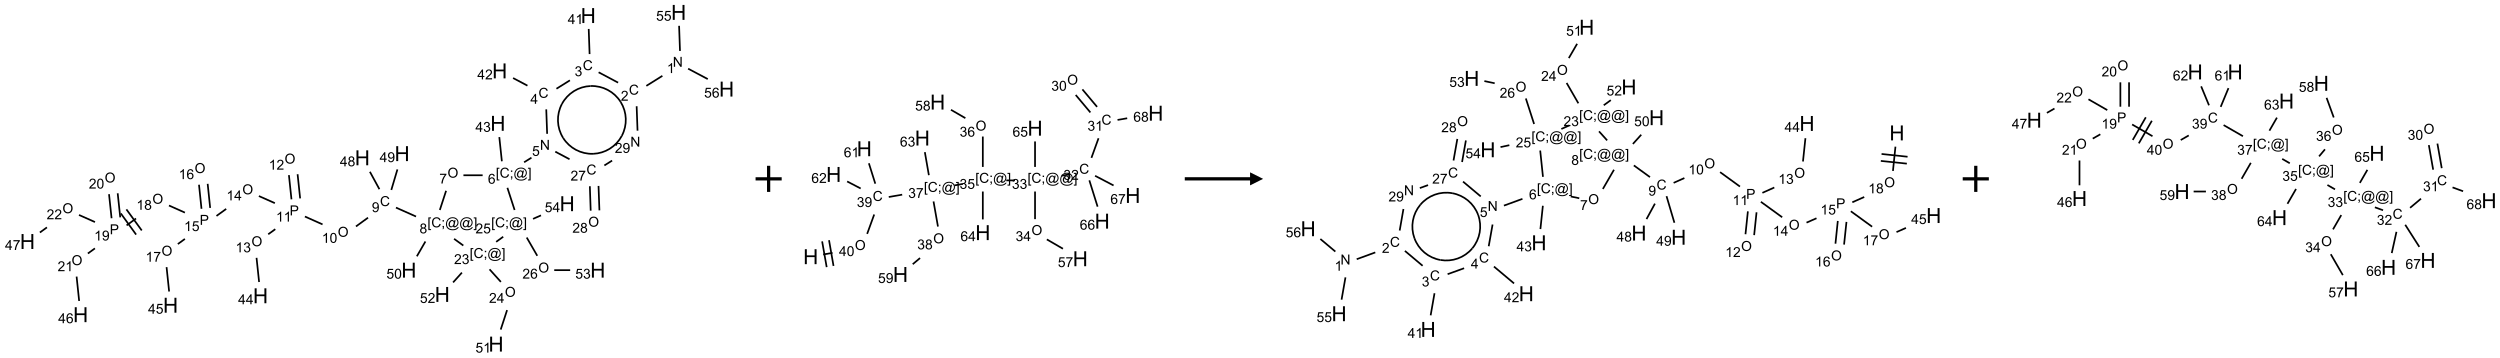 <?xml version="1.0" encoding="UTF-8"?>
<svg xmlns="http://www.w3.org/2000/svg" xmlns:xlink="http://www.w3.org/1999/xlink" width="1915" height="274" viewBox="0 0 1915 274">
<defs>
<g>
<g id="glyph-0-0">
<path d="M 1.332 0 L 1.332 -6.668 L 6.668 -6.668 L 6.668 0 Z M 1.5 -0.168 L 6.5 -0.168 L 6.5 -6.5 L 1.5 -6.5 Z M 1.5 -0.168 "/>
</g>
<g id="glyph-0-1">
<path d="M 0.812 0 L 0.812 -7.637 L 1.848 -7.637 L 5.859 -1.641 L 5.859 -7.637 L 6.828 -7.637 L 6.828 0 L 5.793 0 L 1.781 -6 L 1.781 0 Z M 0.812 0 "/>
</g>
<g id="glyph-0-2">
<path d="M 3.973 0 L 3.035 0 L 3.035 -5.973 C 2.809 -5.758 2.516 -5.543 2.148 -5.328 C 1.781 -5.113 1.453 -4.953 1.16 -4.844 L 1.16 -5.75 C 1.684 -5.996 2.145 -6.297 2.535 -6.645 C 2.93 -6.996 3.207 -7.336 3.371 -7.668 L 3.973 -7.668 Z M 3.973 0 "/>
</g>
<g id="glyph-0-3">
<path d="M 6.27 -2.676 L 7.281 -2.422 C 7.07 -1.594 6.688 -0.961 6.137 -0.523 C 5.586 -0.086 4.914 0.129 4.121 0.129 C 3.297 0.129 2.629 -0.039 2.113 -0.371 C 1.598 -0.707 1.203 -1.191 0.934 -1.828 C 0.664 -2.465 0.531 -3.145 0.531 -3.875 C 0.531 -4.672 0.684 -5.363 0.988 -5.957 C 1.293 -6.547 1.723 -6.996 2.285 -7.305 C 2.844 -7.613 3.461 -7.766 4.137 -7.766 C 4.898 -7.766 5.543 -7.57 6.062 -7.184 C 6.582 -6.793 6.945 -6.246 7.152 -5.543 L 6.156 -5.309 C 5.98 -5.863 5.723 -6.266 5.387 -6.52 C 5.051 -6.773 4.625 -6.902 4.113 -6.902 C 3.527 -6.902 3.039 -6.762 2.645 -6.48 C 2.25 -6.199 1.973 -5.82 1.812 -5.348 C 1.652 -4.871 1.574 -4.383 1.574 -3.879 C 1.574 -3.23 1.668 -2.664 1.855 -2.18 C 2.047 -1.695 2.34 -1.332 2.738 -1.094 C 3.137 -0.855 3.57 -0.734 4.035 -0.734 C 4.602 -0.734 5.082 -0.898 5.473 -1.223 C 5.867 -1.551 6.133 -2.035 6.27 -2.676 Z M 6.27 -2.676 "/>
</g>
<g id="glyph-0-4">
<path d="M 5.371 -0.902 L 5.371 0 L 0.324 0 C 0.316 -0.227 0.352 -0.441 0.434 -0.652 C 0.562 -0.996 0.766 -1.332 1.051 -1.668 C 1.332 -2 1.742 -2.387 2.277 -2.824 C 3.105 -3.504 3.668 -4.043 3.957 -4.441 C 4.25 -4.84 4.395 -5.215 4.395 -5.566 C 4.395 -5.938 4.262 -6.254 3.996 -6.508 C 3.73 -6.762 3.387 -6.891 2.957 -6.891 C 2.508 -6.891 2.145 -6.754 1.875 -6.484 C 1.605 -6.215 1.469 -5.84 1.465 -5.359 L 0.5 -5.457 C 0.566 -6.176 0.812 -6.727 1.246 -7.102 C 1.676 -7.477 2.254 -7.668 2.98 -7.668 C 3.711 -7.668 4.293 -7.465 4.719 -7.059 C 5.145 -6.652 5.359 -6.148 5.359 -5.547 C 5.359 -5.242 5.297 -4.941 5.172 -4.645 C 5.047 -4.352 4.84 -4.039 4.551 -3.715 C 4.262 -3.387 3.777 -2.938 3.105 -2.371 C 2.543 -1.898 2.18 -1.578 2.02 -1.41 C 1.859 -1.242 1.73 -1.07 1.625 -0.902 Z M 5.371 -0.902 "/>
</g>
<g id="glyph-0-5">
<path d="M 0.449 -2.016 L 1.387 -2.141 C 1.492 -1.609 1.676 -1.227 1.934 -0.992 C 2.191 -0.758 2.508 -0.641 2.879 -0.641 C 3.32 -0.641 3.695 -0.793 3.996 -1.098 C 4.301 -1.402 4.453 -1.781 4.453 -2.234 C 4.453 -2.664 4.312 -3.02 4.031 -3.301 C 3.75 -3.578 3.391 -3.719 2.957 -3.719 C 2.781 -3.719 2.562 -3.684 2.297 -3.613 L 2.402 -4.438 C 2.465 -4.43 2.516 -4.426 2.551 -4.426 C 2.949 -4.426 3.312 -4.531 3.629 -4.738 C 3.949 -4.949 4.109 -5.27 4.109 -5.703 C 4.109 -6.047 3.992 -6.332 3.762 -6.559 C 3.527 -6.785 3.227 -6.895 2.859 -6.895 C 2.496 -6.895 2.191 -6.781 1.949 -6.551 C 1.707 -6.324 1.547 -5.98 1.48 -5.52 L 0.543 -5.688 C 0.656 -6.316 0.918 -6.805 1.324 -7.148 C 1.73 -7.492 2.234 -7.668 2.84 -7.668 C 3.254 -7.668 3.641 -7.578 3.988 -7.398 C 4.34 -7.219 4.609 -6.977 4.793 -6.668 C 4.98 -6.359 5.074 -6.031 5.074 -5.684 C 5.074 -5.352 4.984 -5.051 4.809 -4.781 C 4.629 -4.512 4.367 -4.297 4.02 -4.137 C 4.473 -4.031 4.824 -3.816 5.074 -3.488 C 5.324 -3.16 5.449 -2.75 5.449 -2.254 C 5.449 -1.59 5.203 -1.023 4.719 -0.559 C 4.234 -0.098 3.617 0.137 2.875 0.137 C 2.203 0.137 1.648 -0.062 1.207 -0.465 C 0.762 -0.863 0.512 -1.379 0.449 -2.016 Z M 0.449 -2.016 "/>
</g>
<g id="glyph-0-6">
<path d="M 3.449 0 L 3.449 -1.828 L 0.137 -1.828 L 0.137 -2.688 L 3.621 -7.637 L 4.387 -7.637 L 4.387 -2.688 L 5.418 -2.688 L 5.418 -1.828 L 4.387 -1.828 L 4.387 0 Z M 3.449 -2.688 L 3.449 -6.129 L 1.059 -2.688 Z M 3.449 -2.688 "/>
</g>
<g id="glyph-0-7">
<path d="M 0.441 -2 L 1.426 -2.082 C 1.5 -1.605 1.668 -1.242 1.934 -1.004 C 2.199 -0.762 2.52 -0.641 2.895 -0.641 C 3.348 -0.641 3.73 -0.812 4.043 -1.152 C 4.355 -1.492 4.512 -1.941 4.512 -2.504 C 4.512 -3.039 4.359 -3.461 4.059 -3.77 C 3.758 -4.078 3.367 -4.234 2.879 -4.234 C 2.578 -4.234 2.305 -4.164 2.062 -4.027 C 1.82 -3.891 1.629 -3.715 1.488 -3.496 L 0.609 -3.609 L 1.348 -7.531 L 5.145 -7.531 L 5.145 -6.637 L 2.098 -6.637 L 1.688 -4.582 C 2.145 -4.902 2.625 -5.062 3.129 -5.062 C 3.797 -5.062 4.359 -4.832 4.816 -4.371 C 5.277 -3.91 5.504 -3.312 5.504 -2.59 C 5.504 -1.898 5.305 -1.301 4.902 -0.797 C 4.41 -0.18 3.742 0.129 2.895 0.129 C 2.199 0.129 1.633 -0.062 1.195 -0.453 C 0.758 -0.844 0.504 -1.359 0.441 -2 Z M 0.441 -2 "/>
</g>
<g id="glyph-0-8">
<path d="M 0.723 2.121 L 0.723 -7.637 L 2.793 -7.637 L 2.793 -6.859 L 1.66 -6.859 L 1.66 1.344 L 2.793 1.344 L 2.793 2.121 Z M 0.723 2.121 "/>
</g>
<g id="glyph-0-9">
<path d="M 0.949 -4.465 L 0.949 -5.531 L 2.016 -5.531 L 2.016 -4.465 Z M 0.949 0 L 0.949 -1.066 L 2.016 -1.066 L 2.016 0 C 2.016 0.391 1.945 0.711 1.809 0.949 C 1.668 1.191 1.449 1.379 1.145 1.512 L 0.887 1.109 C 1.082 1.023 1.23 0.895 1.324 0.727 C 1.418 0.559 1.469 0.316 1.48 0 Z M 0.949 0 "/>
</g>
<g id="glyph-0-10">
<path d="M 6.047 -0.848 C 5.82 -0.59 5.57 -0.379 5.289 -0.223 C 5.008 -0.062 4.73 0.016 4.449 0.016 C 4.141 0.016 3.84 -0.074 3.547 -0.254 C 3.254 -0.434 3.02 -0.715 2.836 -1.09 C 2.652 -1.465 2.562 -1.875 2.562 -2.324 C 2.562 -2.875 2.703 -3.43 2.988 -3.98 C 3.27 -4.535 3.621 -4.953 4.043 -5.23 C 4.461 -5.508 4.871 -5.645 5.266 -5.645 C 5.566 -5.645 5.855 -5.566 6.129 -5.41 C 6.402 -5.25 6.641 -5.012 6.84 -4.688 L 7.016 -5.496 L 7.949 -5.496 L 7.199 -2 C 7.094 -1.516 7.043 -1.246 7.043 -1.191 C 7.043 -1.098 7.078 -1.02 7.148 -0.949 C 7.219 -0.883 7.305 -0.848 7.406 -0.848 C 7.59 -0.848 7.832 -0.953 8.129 -1.168 C 8.527 -1.445 8.84 -1.816 9.07 -2.285 C 9.301 -2.75 9.418 -3.234 9.418 -3.73 C 9.418 -4.309 9.27 -4.852 8.973 -5.355 C 8.676 -5.859 8.23 -6.262 7.645 -6.562 C 7.055 -6.863 6.406 -7.016 5.691 -7.016 C 4.879 -7.016 4.137 -6.824 3.465 -6.445 C 2.793 -6.066 2.273 -5.52 1.902 -4.809 C 1.535 -4.098 1.348 -3.34 1.348 -2.527 C 1.348 -1.676 1.535 -0.941 1.902 -0.328 C 2.273 0.285 2.809 0.742 3.508 1.035 C 4.207 1.328 4.984 1.473 5.832 1.473 C 6.742 1.473 7.504 1.32 8.121 1.016 C 8.734 0.711 9.195 0.34 9.5 -0.098 L 10.441 -0.098 C 10.266 0.266 9.961 0.637 9.531 1.016 C 9.102 1.395 8.59 1.695 7.996 1.914 C 7.402 2.133 6.688 2.246 5.848 2.246 C 5.078 2.246 4.367 2.145 3.715 1.949 C 3.066 1.75 2.512 1.453 2.051 1.055 C 1.594 0.656 1.25 0.199 1.016 -0.316 C 0.723 -0.973 0.578 -1.684 0.578 -2.441 C 0.578 -3.289 0.75 -4.098 1.098 -4.863 C 1.523 -5.805 2.125 -6.527 2.902 -7.027 C 3.684 -7.527 4.629 -7.777 5.738 -7.777 C 6.602 -7.777 7.375 -7.602 8.059 -7.246 C 8.746 -6.895 9.285 -6.371 9.684 -5.672 C 10.02 -5.07 10.188 -4.418 10.188 -3.715 C 10.188 -2.707 9.832 -1.812 9.125 -1.031 C 8.492 -0.328 7.801 0.02 7.051 0.02 C 6.812 0.02 6.617 -0.016 6.473 -0.09 C 6.324 -0.16 6.215 -0.266 6.145 -0.402 C 6.102 -0.488 6.066 -0.637 6.047 -0.848 Z M 3.527 -2.262 C 3.527 -1.785 3.641 -1.414 3.863 -1.152 C 4.09 -0.887 4.348 -0.754 4.641 -0.754 C 4.836 -0.754 5.039 -0.812 5.254 -0.93 C 5.469 -1.047 5.676 -1.219 5.871 -1.449 C 6.066 -1.676 6.23 -1.969 6.355 -2.32 C 6.48 -2.672 6.543 -3.027 6.543 -3.379 C 6.543 -3.852 6.426 -4.219 6.191 -4.48 C 5.957 -4.738 5.672 -4.871 5.332 -4.871 C 5.109 -4.871 4.902 -4.812 4.707 -4.699 C 4.512 -4.586 4.32 -4.406 4.137 -4.156 C 3.953 -3.906 3.805 -3.602 3.691 -3.246 C 3.582 -2.887 3.527 -2.559 3.527 -2.262 Z M 3.527 -2.262 "/>
</g>
<g id="glyph-0-11">
<path d="M 2.27 2.121 L 0.203 2.121 L 0.203 1.344 L 1.332 1.344 L 1.332 -6.859 L 0.203 -6.859 L 0.203 -7.637 L 2.27 -7.637 Z M 2.27 2.121 "/>
</g>
<g id="glyph-0-12">
<path d="M 5.309 -5.766 L 4.375 -5.691 C 4.293 -6.059 4.172 -6.328 4.02 -6.496 C 3.766 -6.762 3.453 -6.895 3.082 -6.895 C 2.785 -6.895 2.523 -6.812 2.297 -6.645 C 2 -6.43 1.77 -6.117 1.598 -5.703 C 1.43 -5.289 1.34 -4.703 1.332 -3.938 C 1.559 -4.281 1.836 -4.535 2.16 -4.703 C 2.488 -4.871 2.828 -4.953 3.188 -4.953 C 3.812 -4.953 4.344 -4.723 4.785 -4.262 C 5.223 -3.801 5.441 -3.207 5.441 -2.48 C 5.441 -2 5.34 -1.555 5.133 -1.145 C 4.926 -0.73 4.641 -0.418 4.281 -0.199 C 3.922 0.02 3.512 0.129 3.051 0.129 C 2.27 0.129 1.633 -0.156 1.141 -0.73 C 0.648 -1.305 0.402 -2.254 0.402 -3.574 C 0.402 -5.051 0.672 -6.121 1.219 -6.793 C 1.695 -7.375 2.336 -7.668 3.141 -7.668 C 3.742 -7.668 4.234 -7.5 4.617 -7.16 C 5 -6.824 5.23 -6.359 5.309 -5.766 Z M 1.48 -2.473 C 1.48 -2.152 1.547 -1.844 1.684 -1.547 C 1.82 -1.25 2.016 -1.027 2.262 -0.871 C 2.508 -0.719 2.766 -0.641 3.035 -0.641 C 3.434 -0.641 3.773 -0.801 4.059 -1.121 C 4.344 -1.441 4.484 -1.875 4.484 -2.422 C 4.484 -2.949 4.344 -3.367 4.062 -3.668 C 3.781 -3.973 3.426 -4.125 3 -4.125 C 2.578 -4.125 2.219 -3.973 1.922 -3.668 C 1.625 -3.363 1.48 -2.969 1.48 -2.473 Z M 1.48 -2.473 "/>
</g>
<g id="glyph-0-13">
<path d="M 0.516 -3.719 C 0.516 -4.984 0.855 -5.977 1.535 -6.695 C 2.215 -7.414 3.094 -7.77 4.172 -7.77 C 4.875 -7.77 5.512 -7.602 6.078 -7.266 C 6.645 -6.93 7.074 -6.461 7.371 -5.855 C 7.668 -5.254 7.816 -4.57 7.816 -3.809 C 7.816 -3.035 7.66 -2.34 7.348 -1.73 C 7.035 -1.117 6.594 -0.656 6.02 -0.34 C 5.449 -0.027 4.828 0.129 4.168 0.129 C 3.449 0.129 2.805 -0.043 2.238 -0.391 C 1.672 -0.738 1.246 -1.211 0.953 -1.812 C 0.66 -2.414 0.516 -3.047 0.516 -3.719 Z M 1.559 -3.703 C 1.559 -2.781 1.805 -2.059 2.301 -1.527 C 2.793 -1 3.414 -0.734 4.16 -0.734 C 4.922 -0.734 5.547 -1 6.039 -1.535 C 6.531 -2.07 6.777 -2.828 6.777 -3.812 C 6.777 -4.434 6.672 -4.977 6.461 -5.441 C 6.25 -5.902 5.945 -6.262 5.539 -6.52 C 5.133 -6.773 4.68 -6.902 4.176 -6.902 C 3.461 -6.902 2.848 -6.656 2.332 -6.164 C 1.816 -5.672 1.559 -4.852 1.559 -3.703 Z M 1.559 -3.703 "/>
</g>
<g id="glyph-0-14">
<path d="M 0.504 -6.637 L 0.504 -7.535 L 5.449 -7.535 L 5.449 -6.809 C 4.961 -6.289 4.48 -5.602 4.004 -4.746 C 3.527 -3.887 3.156 -3.004 2.895 -2.098 C 2.707 -1.461 2.59 -0.762 2.535 0 L 1.574 0 C 1.582 -0.602 1.703 -1.328 1.926 -2.176 C 2.152 -3.027 2.477 -3.848 2.898 -4.637 C 3.32 -5.426 3.77 -6.094 4.246 -6.637 Z M 0.504 -6.637 "/>
</g>
<g id="glyph-0-15">
<path d="M 1.887 -4.141 C 1.496 -4.281 1.207 -4.484 1.02 -4.75 C 0.832 -5.016 0.738 -5.328 0.738 -5.699 C 0.738 -6.254 0.938 -6.719 1.34 -7.098 C 1.738 -7.477 2.27 -7.668 2.934 -7.668 C 3.598 -7.668 4.137 -7.473 4.543 -7.086 C 4.949 -6.699 5.152 -6.227 5.152 -5.672 C 5.152 -5.316 5.059 -5.008 4.871 -4.746 C 4.688 -4.484 4.406 -4.281 4.027 -4.141 C 4.496 -3.988 4.852 -3.742 5.098 -3.402 C 5.34 -3.062 5.465 -2.656 5.465 -2.184 C 5.465 -1.531 5.234 -0.98 4.77 -0.535 C 4.309 -0.09 3.703 0.129 2.949 0.129 C 2.195 0.129 1.586 -0.094 1.125 -0.539 C 0.664 -0.984 0.434 -1.543 0.434 -2.207 C 0.434 -2.703 0.559 -3.121 0.809 -3.457 C 1.062 -3.793 1.422 -4.02 1.887 -4.141 Z M 1.699 -5.73 C 1.699 -5.367 1.812 -5.074 2.047 -4.844 C 2.281 -4.613 2.582 -4.5 2.953 -4.5 C 3.312 -4.5 3.609 -4.613 3.84 -4.84 C 4.07 -5.066 4.188 -5.348 4.188 -5.676 C 4.188 -6.02 4.07 -6.309 3.832 -6.543 C 3.594 -6.777 3.297 -6.895 2.941 -6.895 C 2.586 -6.895 2.289 -6.781 2.051 -6.551 C 1.816 -6.324 1.699 -6.047 1.699 -5.73 Z M 1.395 -2.203 C 1.395 -1.938 1.461 -1.676 1.586 -1.426 C 1.711 -1.176 1.902 -0.984 2.152 -0.848 C 2.402 -0.711 2.672 -0.641 2.957 -0.641 C 3.406 -0.641 3.777 -0.785 4.066 -1.074 C 4.359 -1.363 4.504 -1.727 4.504 -2.172 C 4.504 -2.625 4.355 -2.996 4.055 -3.293 C 3.754 -3.586 3.379 -3.734 2.926 -3.734 C 2.484 -3.734 2.121 -3.59 1.832 -3.297 C 1.543 -3.004 1.395 -2.641 1.395 -2.203 Z M 1.395 -2.203 "/>
</g>
<g id="glyph-0-16">
<path d="M 0.582 -1.766 L 1.484 -1.848 C 1.562 -1.426 1.707 -1.117 1.922 -0.926 C 2.137 -0.734 2.414 -0.641 2.75 -0.641 C 3.039 -0.641 3.289 -0.707 3.508 -0.84 C 3.727 -0.973 3.902 -1.148 4.043 -1.367 C 4.18 -1.586 4.297 -1.887 4.391 -2.262 C 4.484 -2.637 4.531 -3.016 4.531 -3.406 C 4.531 -3.449 4.531 -3.512 4.527 -3.594 C 4.34 -3.297 4.082 -3.055 3.758 -2.867 C 3.434 -2.68 3.082 -2.59 2.703 -2.59 C 2.07 -2.59 1.535 -2.816 1.098 -3.277 C 0.66 -3.734 0.441 -4.34 0.441 -5.09 C 0.441 -5.863 0.672 -6.484 1.129 -6.957 C 1.586 -7.43 2.156 -7.668 2.844 -7.668 C 3.34 -7.668 3.793 -7.531 4.207 -7.266 C 4.617 -7 4.93 -6.617 5.145 -6.121 C 5.355 -5.629 5.465 -4.91 5.465 -3.973 C 5.465 -2.996 5.359 -2.223 5.145 -1.645 C 4.934 -1.066 4.617 -0.625 4.199 -0.324 C 3.781 -0.02 3.293 0.129 2.73 0.129 C 2.133 0.129 1.645 -0.035 1.266 -0.367 C 0.887 -0.699 0.66 -1.164 0.582 -1.766 Z M 4.422 -5.137 C 4.422 -5.676 4.277 -6.102 3.992 -6.418 C 3.707 -6.734 3.359 -6.891 2.957 -6.891 C 2.543 -6.891 2.18 -6.719 1.871 -6.379 C 1.562 -6.039 1.406 -5.598 1.406 -5.059 C 1.406 -4.57 1.555 -4.176 1.848 -3.871 C 2.141 -3.566 2.5 -3.418 2.934 -3.418 C 3.367 -3.418 3.723 -3.57 4.004 -3.871 C 4.281 -4.176 4.422 -4.598 4.422 -5.137 Z M 4.422 -5.137 "/>
</g>
<g id="glyph-0-17">
<path d="M 0.441 -3.766 C 0.441 -4.668 0.535 -5.395 0.723 -5.945 C 0.906 -6.496 1.184 -6.922 1.551 -7.219 C 1.918 -7.516 2.375 -7.668 2.934 -7.668 C 3.344 -7.668 3.703 -7.586 4.012 -7.418 C 4.32 -7.254 4.574 -7.016 4.777 -6.707 C 4.977 -6.395 5.137 -6.016 5.25 -5.57 C 5.363 -5.125 5.422 -4.523 5.422 -3.766 C 5.422 -2.871 5.328 -2.148 5.145 -1.598 C 4.961 -1.047 4.688 -0.621 4.32 -0.32 C 3.953 -0.02 3.492 0.129 2.934 0.129 C 2.195 0.129 1.617 -0.133 1.199 -0.66 C 0.695 -1.297 0.441 -2.332 0.441 -3.766 Z M 1.406 -3.766 C 1.406 -2.512 1.555 -1.68 1.848 -1.262 C 2.141 -0.848 2.5 -0.641 2.934 -0.641 C 3.363 -0.641 3.727 -0.848 4.02 -1.266 C 4.312 -1.684 4.457 -2.516 4.457 -3.766 C 4.457 -5.023 4.312 -5.859 4.02 -6.27 C 3.727 -6.684 3.359 -6.891 2.922 -6.891 C 2.492 -6.891 2.148 -6.707 1.891 -6.344 C 1.566 -5.879 1.406 -5.02 1.406 -3.766 Z M 1.406 -3.766 "/>
</g>
<g id="glyph-0-18">
<path d="M 0.824 0 L 0.824 -7.637 L 3.703 -7.637 C 4.211 -7.637 4.598 -7.609 4.863 -7.562 C 5.238 -7.5 5.555 -7.383 5.809 -7.207 C 6.062 -7.031 6.266 -6.785 6.418 -6.469 C 6.574 -6.152 6.652 -5.805 6.652 -5.426 C 6.652 -4.777 6.445 -4.227 6.031 -3.777 C 5.617 -3.328 4.871 -3.105 3.793 -3.105 L 1.832 -3.105 L 1.832 0 Z M 1.832 -4.004 L 3.809 -4.004 C 4.461 -4.004 4.922 -4.125 5.199 -4.371 C 5.473 -4.613 5.609 -4.953 5.609 -5.395 C 5.609 -5.715 5.527 -5.988 5.367 -6.215 C 5.207 -6.441 4.992 -6.594 4.73 -6.668 C 4.559 -6.711 4.246 -6.734 3.785 -6.734 L 1.832 -6.734 Z M 1.832 -4.004 "/>
</g>
<g id="glyph-1-0">
<path d="M 2 0 L 2 -10 L 10 -10 L 10 0 Z M 2.25 -0.25 L 9.75 -0.25 L 9.75 -9.75 L 2.25 -9.75 Z M 2.25 -0.25 "/>
</g>
<g id="glyph-1-1">
<path d="M 1.281 0 L 1.281 -11.453 L 2.797 -11.453 L 2.797 -6.75 L 8.75 -6.75 L 8.75 -11.453 L 10.266 -11.453 L 10.266 0 L 8.75 0 L 8.75 -5.398 L 2.797 -5.398 L 2.797 0 Z M 1.281 0 "/>
</g>
</g>
</defs>
<path fill="none" stroke-width="0.033" stroke-linecap="butt" stroke-linejoin="miter" stroke="rgb(0%, 0%, 0%)" stroke-opacity="1" stroke-miterlimit="10" d="M 12.159 1.215 L 11.852 1.407 " transform="matrix(40, 0, 0, 40, 21.027, 9.496)"/>
<path fill="none" stroke-width="0.033" stroke-linecap="butt" stroke-linejoin="miter" stroke="rgb(0%, 0%, 0%)" stroke-opacity="1" stroke-miterlimit="10" d="M 11.311 1.345 L 10.938 1.147 " transform="matrix(40, 0, 0, 40, 21.027, 9.496)"/>
<path fill="none" stroke-width="0.033" stroke-linecap="butt" stroke-linejoin="miter" stroke="rgb(0%, 0%, 0%)" stroke-opacity="1" stroke-miterlimit="10" d="M 10.765 0.798 L 10.748 0.317 " transform="matrix(40, 0, 0, 40, 21.027, 9.496)"/>
<path fill="none" stroke-width="0.033" stroke-linecap="butt" stroke-linejoin="miter" stroke="rgb(0%, 0%, 0%)" stroke-opacity="1" stroke-miterlimit="10" d="M 10.388 1.301 L 10.13 1.462 " transform="matrix(40, 0, 0, 40, 21.027, 9.496)"/>
<path fill="none" stroke-width="0.033" stroke-linecap="butt" stroke-linejoin="miter" stroke="rgb(0%, 0%, 0%)" stroke-opacity="1" stroke-miterlimit="10" d="M 9.575 1.403 L 9.3 1.257 " transform="matrix(40, 0, 0, 40, 21.027, 9.496)"/>
<path fill="none" stroke-width="0.033" stroke-linecap="butt" stroke-linejoin="miter" stroke="rgb(0%, 0%, 0%)" stroke-opacity="1" stroke-miterlimit="10" d="M 9.935 1.857 L 9.952 2.325 " transform="matrix(40, 0, 0, 40, 21.027, 9.496)"/>
<path fill="none" stroke-width="0.033" stroke-linecap="butt" stroke-linejoin="miter" stroke="rgb(0%, 0%, 0%)" stroke-opacity="1" stroke-miterlimit="10" d="M 9.652 2.782 L 9.511 2.87 " transform="matrix(40, 0, 0, 40, 21.027, 9.496)"/>
<path fill="none" stroke-width="0.033" stroke-linecap="butt" stroke-linejoin="miter" stroke="rgb(0%, 0%, 0%)" stroke-opacity="1" stroke-miterlimit="10" d="M 9.085 2.851 L 9.036 2.388 " transform="matrix(40, 0, 0, 40, 21.027, 9.496)"/>
<path fill="none" stroke-width="0.033" stroke-linecap="butt" stroke-linejoin="miter" stroke="rgb(0%, 0%, 0%)" stroke-opacity="1" stroke-miterlimit="10" d="M 8.717 3.119 L 8.349 3.119 " transform="matrix(40, 0, 0, 40, 21.027, 9.496)"/>
<path fill="none" stroke-width="0.033" stroke-linecap="butt" stroke-linejoin="miter" stroke="rgb(0%, 0%, 0%)" stroke-opacity="1" stroke-miterlimit="10" d="M 8.017 3.416 L 7.897 3.784 " transform="matrix(40, 0, 0, 40, 21.027, 9.496)"/>
<path fill="none" stroke-width="0.033" stroke-linecap="butt" stroke-linejoin="miter" stroke="rgb(0%, 0%, 0%)" stroke-opacity="1" stroke-miterlimit="10" d="M 7.441 3.909 L 7.057 3.738 " transform="matrix(40, 0, 0, 40, 21.027, 9.496)"/>
<path fill="none" stroke-width="0.033" stroke-linecap="butt" stroke-linejoin="miter" stroke="rgb(0%, 0%, 0%)" stroke-opacity="1" stroke-miterlimit="10" d="M 6.522 3.931 L 6.291 4.099 " transform="matrix(40, 0, 0, 40, 21.027, 9.496)"/>
<path fill="none" stroke-width="0.033" stroke-linecap="butt" stroke-linejoin="miter" stroke="rgb(0%, 0%, 0%)" stroke-opacity="1" stroke-miterlimit="10" d="M 5.651 4.06 L 5.313 3.909 " transform="matrix(40, 0, 0, 40, 21.027, 9.496)"/>
<path fill="none" stroke-width="0.033" stroke-linecap="butt" stroke-linejoin="miter" stroke="rgb(0%, 0%, 0%)" stroke-opacity="1" stroke-miterlimit="10" d="M 5.222 3.562 L 5.173 3.099 " transform="matrix(40, 0, 0, 40, 21.027, 9.496)"/>
<path fill="none" stroke-width="0.033" stroke-linecap="butt" stroke-linejoin="miter" stroke="rgb(0%, 0%, 0%)" stroke-opacity="1" stroke-miterlimit="10" d="M 5.056 3.58 L 5.007 3.116 " transform="matrix(40, 0, 0, 40, 21.027, 9.496)"/>
<path fill="none" stroke-width="0.033" stroke-linecap="butt" stroke-linejoin="miter" stroke="rgb(0%, 0%, 0%)" stroke-opacity="1" stroke-miterlimit="10" d="M 4.746 4.151 L 4.611 4.249 " transform="matrix(40, 0, 0, 40, 21.027, 9.496)"/>
<path fill="none" stroke-width="0.033" stroke-linecap="butt" stroke-linejoin="miter" stroke="rgb(0%, 0%, 0%)" stroke-opacity="1" stroke-miterlimit="10" d="M 4.387 4.7 L 4.436 5.163 " transform="matrix(40, 0, 0, 40, 21.027, 9.496)"/>
<path fill="none" stroke-width="0.033" stroke-linecap="butt" stroke-linejoin="miter" stroke="rgb(0%, 0%, 0%)" stroke-opacity="1" stroke-miterlimit="10" d="M 4.738 3.653 L 4.432 3.517 " transform="matrix(40, 0, 0, 40, 21.027, 9.496)"/>
<path fill="none" stroke-width="0.033" stroke-linecap="butt" stroke-linejoin="miter" stroke="rgb(0%, 0%, 0%)" stroke-opacity="1" stroke-miterlimit="10" d="M 3.806 3.763 L 3.62 3.898 " transform="matrix(40, 0, 0, 40, 21.027, 9.496)"/>
<path fill="none" stroke-width="0.033" stroke-linecap="butt" stroke-linejoin="miter" stroke="rgb(0%, 0%, 0%)" stroke-opacity="1" stroke-miterlimit="10" d="M 3.499 3.744 L 3.451 3.283 " transform="matrix(40, 0, 0, 40, 21.027, 9.496)"/>
<path fill="none" stroke-width="0.033" stroke-linecap="butt" stroke-linejoin="miter" stroke="rgb(0%, 0%, 0%)" stroke-opacity="1" stroke-miterlimit="10" d="M 3.333 3.761 L 3.285 3.3 " transform="matrix(40, 0, 0, 40, 21.027, 9.496)"/>
<path fill="none" stroke-width="0.033" stroke-linecap="butt" stroke-linejoin="miter" stroke="rgb(0%, 0%, 0%)" stroke-opacity="1" stroke-miterlimit="10" d="M 3.015 4.338 L 2.88 4.436 " transform="matrix(40, 0, 0, 40, 21.027, 9.496)"/>
<path fill="none" stroke-width="0.033" stroke-linecap="butt" stroke-linejoin="miter" stroke="rgb(0%, 0%, 0%)" stroke-opacity="1" stroke-miterlimit="10" d="M 2.664 4.878 L 2.713 5.345 " transform="matrix(40, 0, 0, 40, 21.027, 9.496)"/>
<path fill="none" stroke-width="0.033" stroke-linecap="butt" stroke-linejoin="miter" stroke="rgb(0%, 0%, 0%)" stroke-opacity="1" stroke-miterlimit="10" d="M 3.015 3.834 L 2.71 3.698 " transform="matrix(40, 0, 0, 40, 21.027, 9.496)"/>
<path fill="none" stroke-width="0.033" stroke-linecap="butt" stroke-linejoin="miter" stroke="rgb(0%, 0%, 0%)" stroke-opacity="1" stroke-miterlimit="10" d="M 2.079 3.947 L 1.898 4.079 " transform="matrix(40, 0, 0, 40, 21.027, 9.496)"/>
<path fill="none" stroke-width="0.033" stroke-linecap="butt" stroke-linejoin="miter" stroke="rgb(0%, 0%, 0%)" stroke-opacity="1" stroke-miterlimit="10" d="M 1.788 3.85 L 2.081 4.255 " transform="matrix(40, 0, 0, 40, 21.027, 9.496)"/>
<path fill="none" stroke-width="0.033" stroke-linecap="butt" stroke-linejoin="miter" stroke="rgb(0%, 0%, 0%)" stroke-opacity="1" stroke-miterlimit="10" d="M 1.895 3.772 L 2.189 4.176 " transform="matrix(40, 0, 0, 40, 21.027, 9.496)"/>
<path fill="none" stroke-width="0.033" stroke-linecap="butt" stroke-linejoin="miter" stroke="rgb(0%, 0%, 0%)" stroke-opacity="1" stroke-miterlimit="10" d="M 1.777 3.925 L 1.728 3.464 " transform="matrix(40, 0, 0, 40, 21.027, 9.496)"/>
<path fill="none" stroke-width="0.033" stroke-linecap="butt" stroke-linejoin="miter" stroke="rgb(0%, 0%, 0%)" stroke-opacity="1" stroke-miterlimit="10" d="M 1.611 3.942 L 1.562 3.481 " transform="matrix(40, 0, 0, 40, 21.027, 9.496)"/>
<path fill="none" stroke-width="0.033" stroke-linecap="butt" stroke-linejoin="miter" stroke="rgb(0%, 0%, 0%)" stroke-opacity="1" stroke-miterlimit="10" d="M 1.292 4.519 L 1.157 4.617 " transform="matrix(40, 0, 0, 40, 21.027, 9.496)"/>
<path fill="none" stroke-width="0.033" stroke-linecap="butt" stroke-linejoin="miter" stroke="rgb(0%, 0%, 0%)" stroke-opacity="1" stroke-miterlimit="10" d="M 0.941 5.059 L 0.99 5.526 " transform="matrix(40, 0, 0, 40, 21.027, 9.496)"/>
<path fill="none" stroke-width="0.033" stroke-linecap="butt" stroke-linejoin="miter" stroke="rgb(0%, 0%, 0%)" stroke-opacity="1" stroke-miterlimit="10" d="M 1.293 4.015 L 0.987 3.879 " transform="matrix(40, 0, 0, 40, 21.027, 9.496)"/>
<path fill="none" stroke-width="0.033" stroke-linecap="butt" stroke-linejoin="miter" stroke="rgb(0%, 0%, 0%)" stroke-opacity="1" stroke-miterlimit="10" d="M 0.373 4.117 L 0.238 4.215 " transform="matrix(40, 0, 0, 40, 21.027, 9.496)"/>
<path fill="none" stroke-width="0.033" stroke-linecap="butt" stroke-linejoin="miter" stroke="rgb(0%, 0%, 0%)" stroke-opacity="1" stroke-miterlimit="10" d="M 6.74 3.386 L 6.558 3.052 " transform="matrix(40, 0, 0, 40, 21.027, 9.496)"/>
<path fill="none" stroke-width="0.033" stroke-linecap="butt" stroke-linejoin="miter" stroke="rgb(0%, 0%, 0%)" stroke-opacity="1" stroke-miterlimit="10" d="M 6.968 3.4 L 7.085 3.007 " transform="matrix(40, 0, 0, 40, 21.027, 9.496)"/>
<path fill="none" stroke-width="0.033" stroke-linecap="butt" stroke-linejoin="miter" stroke="rgb(0%, 0%, 0%)" stroke-opacity="1" stroke-miterlimit="10" d="M 7.621 4.387 L 7.457 4.671 " transform="matrix(40, 0, 0, 40, 21.027, 9.496)"/>
<path fill="none" stroke-width="0.033" stroke-linecap="butt" stroke-linejoin="miter" stroke="rgb(0%, 0%, 0%)" stroke-opacity="1" stroke-miterlimit="10" d="M 8.17 4.336 L 8.347 4.465 " transform="matrix(40, 0, 0, 40, 21.027, 9.496)"/>
<path fill="none" stroke-width="0.033" stroke-linecap="butt" stroke-linejoin="miter" stroke="rgb(0%, 0%, 0%)" stroke-opacity="1" stroke-miterlimit="10" d="M 8.849 4.92 L 9.066 5.161 " transform="matrix(40, 0, 0, 40, 21.027, 9.496)"/>
<path fill="none" stroke-width="0.033" stroke-linecap="butt" stroke-linejoin="miter" stroke="rgb(0%, 0%, 0%)" stroke-opacity="1" stroke-miterlimit="10" d="M 9.185 5.701 L 9.063 6.074 " transform="matrix(40, 0, 0, 40, 21.027, 9.496)"/>
<path fill="none" stroke-width="0.033" stroke-linecap="butt" stroke-linejoin="miter" stroke="rgb(0%, 0%, 0%)" stroke-opacity="1" stroke-miterlimit="10" d="M 8.32 4.983 L 8.151 5.171 " transform="matrix(40, 0, 0, 40, 21.027, 9.496)"/>
<path fill="none" stroke-width="0.033" stroke-linecap="butt" stroke-linejoin="miter" stroke="rgb(0%, 0%, 0%)" stroke-opacity="1" stroke-miterlimit="10" d="M 8.976 4.394 L 9.111 4.296 " transform="matrix(40, 0, 0, 40, 21.027, 9.496)"/>
<path fill="none" stroke-width="0.033" stroke-linecap="butt" stroke-linejoin="miter" stroke="rgb(0%, 0%, 0%)" stroke-opacity="1" stroke-miterlimit="10" d="M 9.329 3.784 L 9.191 3.359 " transform="matrix(40, 0, 0, 40, 21.027, 9.496)"/>
<path fill="none" stroke-width="0.033" stroke-linecap="butt" stroke-linejoin="miter" stroke="rgb(0%, 0%, 0%)" stroke-opacity="1" stroke-miterlimit="10" d="M 9.561 4.311 L 9.763 4.661 " transform="matrix(40, 0, 0, 40, 21.027, 9.496)"/>
<path fill="none" stroke-width="0.033" stroke-linecap="butt" stroke-linejoin="miter" stroke="rgb(0%, 0%, 0%)" stroke-opacity="1" stroke-miterlimit="10" d="M 10.088 4.936 L 10.393 4.936 " transform="matrix(40, 0, 0, 40, 21.027, 9.496)"/>
<path fill="none" stroke-width="0.033" stroke-linecap="butt" stroke-linejoin="miter" stroke="rgb(0%, 0%, 0%)" stroke-opacity="1" stroke-miterlimit="10" d="M 9.682 3.954 L 9.834 3.887 " transform="matrix(40, 0, 0, 40, 21.027, 9.496)"/>
<path fill="none" stroke-width="0.033" stroke-linecap="butt" stroke-linejoin="miter" stroke="rgb(0%, 0%, 0%)" stroke-opacity="1" stroke-miterlimit="10" d="M 10.108 2.667 L 10.381 2.812 " transform="matrix(40, 0, 0, 40, 21.027, 9.496)"/>
<path fill="none" stroke-width="0.033" stroke-linecap="butt" stroke-linejoin="miter" stroke="rgb(0%, 0%, 0%)" stroke-opacity="1" stroke-miterlimit="10" d="M 10.77 3.329 L 10.786 3.797 " transform="matrix(40, 0, 0, 40, 21.027, 9.496)"/>
<path fill="none" stroke-width="0.033" stroke-linecap="butt" stroke-linejoin="miter" stroke="rgb(0%, 0%, 0%)" stroke-opacity="1" stroke-miterlimit="10" d="M 10.936 3.323 L 10.953 3.791 " transform="matrix(40, 0, 0, 40, 21.027, 9.496)"/>
<path fill="none" stroke-width="0.033" stroke-linecap="butt" stroke-linejoin="miter" stroke="rgb(0%, 0%, 0%)" stroke-opacity="1" stroke-miterlimit="10" d="M 11.048 2.931 L 11.196 2.838 " transform="matrix(40, 0, 0, 40, 21.027, 9.496)"/>
<path fill="none" stroke-width="0.033" stroke-linecap="butt" stroke-linejoin="miter" stroke="rgb(0%, 0%, 0%)" stroke-opacity="1" stroke-miterlimit="10" d="M 11.683 2.265 L 11.666 1.797 " transform="matrix(40, 0, 0, 40, 21.027, 9.496)"/>
<path fill="none" stroke-width="0.033" stroke-linecap="butt" stroke-linejoin="miter" stroke="rgb(0%, 0%, 0%)" stroke-opacity="1" stroke-miterlimit="10" d="M 12.496 0.738 L 12.479 0.257 " transform="matrix(40, 0, 0, 40, 21.027, 9.496)"/>
<path fill="none" stroke-width="0.033" stroke-linecap="butt" stroke-linejoin="miter" stroke="rgb(0%, 0%, 0%)" stroke-opacity="1" stroke-miterlimit="10" d="M 12.652 1.078 L 13.028 1.277 " transform="matrix(40, 0, 0, 40, 21.027, 9.496)"/>
<path fill="none" stroke-width="0.033" stroke-linecap="butt" stroke-linejoin="miter" stroke="rgb(0%, 0%, 0%)" stroke-opacity="1" stroke-miterlimit="10" d="M 10.786 1.41 C 11.018 1.402 11.237 1.518 11.36 1.715 " transform="matrix(40, 0, 0, 40, 21.027, 9.496)"/>
<path fill="none" stroke-width="0.033" stroke-linecap="butt" stroke-linejoin="miter" stroke="rgb(0%, 0%, 0%)" stroke-opacity="1" stroke-miterlimit="10" d="M 10.235 1.754 C 10.344 1.549 10.554 1.418 10.786 1.41 " transform="matrix(40, 0, 0, 40, 21.027, 9.496)"/>
<path fill="none" stroke-width="0.033" stroke-linecap="butt" stroke-linejoin="miter" stroke="rgb(0%, 0%, 0%)" stroke-opacity="1" stroke-miterlimit="10" d="M 10.258 2.403 C 10.135 2.207 10.126 1.959 10.235 1.754 " transform="matrix(40, 0, 0, 40, 21.027, 9.496)"/>
<path fill="none" stroke-width="0.033" stroke-linecap="butt" stroke-linejoin="miter" stroke="rgb(0%, 0%, 0%)" stroke-opacity="1" stroke-miterlimit="10" d="M 10.832 2.708 C 10.6 2.716 10.381 2.6 10.258 2.403 " transform="matrix(40, 0, 0, 40, 21.027, 9.496)"/>
<path fill="none" stroke-width="0.033" stroke-linecap="butt" stroke-linejoin="miter" stroke="rgb(0%, 0%, 0%)" stroke-opacity="1" stroke-miterlimit="10" d="M 11.382 2.364 C 11.273 2.569 11.063 2.7 10.832 2.708 " transform="matrix(40, 0, 0, 40, 21.027, 9.496)"/>
<path fill="none" stroke-width="0.033" stroke-linecap="butt" stroke-linejoin="miter" stroke="rgb(0%, 0%, 0%)" stroke-opacity="1" stroke-miterlimit="10" d="M 11.36 1.715 C 11.483 1.912 11.491 2.159 11.382 2.364 " transform="matrix(40, 0, 0, 40, 21.027, 9.496)"/>
<g fill="rgb(0%, 0%, 0%)" fill-opacity="1">
<use xlink:href="#glyph-0-1" x="515.355" y="51.184"/>
</g>
<g fill="rgb(0%, 0%, 0%)" fill-opacity="1">
<use xlink:href="#glyph-0-2" x="510.855" y="55.953"/>
</g>
<g fill="rgb(0%, 0%, 0%)" fill-opacity="1">
<use xlink:href="#glyph-0-3" x="481.715" y="72.512"/>
</g>
<g fill="rgb(0%, 0%, 0%)" fill-opacity="1">
<use xlink:href="#glyph-0-4" x="475.543" y="77.148"/>
</g>
<g fill="rgb(0%, 0%, 0%)" fill-opacity="1">
<use xlink:href="#glyph-0-3" x="446.395" y="53.734"/>
</g>
<g fill="rgb(0%, 0%, 0%)" fill-opacity="1">
<use xlink:href="#glyph-0-5" x="440.145" y="58.371"/>
</g>
<g fill="rgb(0%, 0%, 0%)" fill-opacity="1">
<use xlink:href="#glyph-1-1" x="444.82" y="17.641"/>
</g>
<g fill="rgb(0%, 0%, 0%)" fill-opacity="1">
<use xlink:href="#glyph-0-6" x="434.859" y="18.434"/>
<use xlink:href="#glyph-0-2" x="440.792" y="18.434"/>
</g>
<g fill="rgb(0%, 0%, 0%)" fill-opacity="1">
<use xlink:href="#glyph-0-3" x="412.473" y="74.93"/>
</g>
<g fill="rgb(0%, 0%, 0%)" fill-opacity="1">
<use xlink:href="#glyph-0-6" x="406.254" y="79.535"/>
</g>
<g fill="rgb(0%, 0%, 0%)" fill-opacity="1">
<use xlink:href="#glyph-1-1" x="376.977" y="60.035"/>
</g>
<g fill="rgb(0%, 0%, 0%)" fill-opacity="1">
<use xlink:href="#glyph-0-6" x="365.621" y="60.828"/>
<use xlink:href="#glyph-0-4" x="371.553" y="60.828"/>
</g>
<g fill="rgb(0%, 0%, 0%)" fill-opacity="1">
<use xlink:href="#glyph-0-1" x="413.586" y="114.773"/>
</g>
<g fill="rgb(0%, 0%, 0%)" fill-opacity="1">
<use xlink:href="#glyph-0-7" x="407.559" y="119.41"/>
</g>
<g fill="rgb(0%, 0%, 0%)" fill-opacity="1">
<use xlink:href="#glyph-0-8" x="379.75" y="136.113"/>
<use xlink:href="#glyph-0-3" x="382.714" y="136.113"/>
<use xlink:href="#glyph-0-9" x="390.417" y="136.113"/>
<use xlink:href="#glyph-0-10" x="393.38" y="136.113"/>
<use xlink:href="#glyph-0-11" x="404.208" y="136.113"/>
</g>
<g fill="rgb(0%, 0%, 0%)" fill-opacity="1">
<use xlink:href="#glyph-0-12" x="373.699" y="140.738"/>
</g>
<g fill="rgb(0%, 0%, 0%)" fill-opacity="1">
<use xlink:href="#glyph-1-1" x="375.586" y="100.207"/>
</g>
<g fill="rgb(0%, 0%, 0%)" fill-opacity="1">
<use xlink:href="#glyph-0-6" x="364.152" y="100.996"/>
<use xlink:href="#glyph-0-5" x="370.085" y="100.996"/>
</g>
<g fill="rgb(0%, 0%, 0%)" fill-opacity="1">
<use xlink:href="#glyph-0-13" x="342.785" y="136.109"/>
</g>
<g fill="rgb(0%, 0%, 0%)" fill-opacity="1">
<use xlink:href="#glyph-0-14" x="336.516" y="140.609"/>
</g>
<g fill="rgb(0%, 0%, 0%)" fill-opacity="1">
<use xlink:href="#glyph-0-8" x="327.391" y="174.152"/>
<use xlink:href="#glyph-0-3" x="330.354" y="174.152"/>
<use xlink:href="#glyph-0-9" x="338.057" y="174.152"/>
<use xlink:href="#glyph-0-10" x="341.021" y="174.152"/>
<use xlink:href="#glyph-0-10" x="351.849" y="174.152"/>
<use xlink:href="#glyph-0-11" x="362.677" y="174.152"/>
</g>
<g fill="rgb(0%, 0%, 0%)" fill-opacity="1">
<use xlink:href="#glyph-0-15" x="321.32" y="178.781"/>
</g>
<g fill="rgb(0%, 0%, 0%)" fill-opacity="1">
<use xlink:href="#glyph-0-3" x="291.043" y="157.875"/>
</g>
<g fill="rgb(0%, 0%, 0%)" fill-opacity="1">
<use xlink:href="#glyph-0-16" x="284.777" y="162.512"/>
</g>
<g fill="rgb(0%, 0%, 0%)" fill-opacity="1">
<use xlink:href="#glyph-0-13" x="258.699" y="181.391"/>
</g>
<g fill="rgb(0%, 0%, 0%)" fill-opacity="1">
<use xlink:href="#glyph-0-2" x="246.523" y="186.023"/>
<use xlink:href="#glyph-0-17" x="252.456" y="186.023"/>
</g>
<g fill="rgb(0%, 0%, 0%)" fill-opacity="1">
<use xlink:href="#glyph-0-18" x="221.848" y="164.984"/>
</g>
<g fill="rgb(0%, 0%, 0%)" fill-opacity="1">
<use xlink:href="#glyph-0-2" x="211.43" y="169.754"/>
<use xlink:href="#glyph-0-2" x="217.362" y="169.754"/>
</g>
<g fill="rgb(0%, 0%, 0%)" fill-opacity="1">
<use xlink:href="#glyph-0-13" x="217.977" y="125.34"/>
</g>
<g fill="rgb(0%, 0%, 0%)" fill-opacity="1">
<use xlink:href="#glyph-0-2" x="205.855" y="129.973"/>
<use xlink:href="#glyph-0-4" x="211.788" y="129.973"/>
</g>
<g fill="rgb(0%, 0%, 0%)" fill-opacity="1">
<use xlink:href="#glyph-0-13" x="192.621" y="188.633"/>
</g>
<g fill="rgb(0%, 0%, 0%)" fill-opacity="1">
<use xlink:href="#glyph-0-2" x="180.418" y="193.266"/>
<use xlink:href="#glyph-0-5" x="186.35" y="193.266"/>
</g>
<g fill="rgb(0%, 0%, 0%)" fill-opacity="1">
<use xlink:href="#glyph-1-1" x="193.781" y="232.293"/>
</g>
<g fill="rgb(0%, 0%, 0%)" fill-opacity="1">
<use xlink:href="#glyph-0-6" x="182.379" y="233.055"/>
<use xlink:href="#glyph-0-6" x="188.311" y="233.055"/>
</g>
<g fill="rgb(0%, 0%, 0%)" fill-opacity="1">
<use xlink:href="#glyph-0-13" x="185.617" y="148.852"/>
</g>
<g fill="rgb(0%, 0%, 0%)" fill-opacity="1">
<use xlink:href="#glyph-0-2" x="173.445" y="153.484"/>
<use xlink:href="#glyph-0-6" x="179.378" y="153.484"/>
</g>
<g fill="rgb(0%, 0%, 0%)" fill-opacity="1">
<use xlink:href="#glyph-0-18" x="152.945" y="172.227"/>
</g>
<g fill="rgb(0%, 0%, 0%)" fill-opacity="1">
<use xlink:href="#glyph-0-2" x="140.996" y="176.996"/>
<use xlink:href="#glyph-0-7" x="146.928" y="176.996"/>
</g>
<g fill="rgb(0%, 0%, 0%)" fill-opacity="1">
<use xlink:href="#glyph-0-13" x="149.074" y="132.582"/>
</g>
<g fill="rgb(0%, 0%, 0%)" fill-opacity="1">
<use xlink:href="#glyph-0-2" x="136.879" y="137.215"/>
<use xlink:href="#glyph-0-12" x="142.811" y="137.215"/>
</g>
<g fill="rgb(0%, 0%, 0%)" fill-opacity="1">
<use xlink:href="#glyph-0-13" x="123.719" y="195.875"/>
</g>
<g fill="rgb(0%, 0%, 0%)" fill-opacity="1">
<use xlink:href="#glyph-0-2" x="111.516" y="200.508"/>
<use xlink:href="#glyph-0-14" x="117.448" y="200.508"/>
</g>
<g fill="rgb(0%, 0%, 0%)" fill-opacity="1">
<use xlink:href="#glyph-1-1" x="124.879" y="239.535"/>
</g>
<g fill="rgb(0%, 0%, 0%)" fill-opacity="1">
<use xlink:href="#glyph-0-6" x="113.391" y="240.297"/>
<use xlink:href="#glyph-0-7" x="119.323" y="240.297"/>
</g>
<g fill="rgb(0%, 0%, 0%)" fill-opacity="1">
<use xlink:href="#glyph-0-13" x="116.715" y="156.094"/>
</g>
<g fill="rgb(0%, 0%, 0%)" fill-opacity="1">
<use xlink:href="#glyph-0-2" x="104.496" y="160.727"/>
<use xlink:href="#glyph-0-15" x="110.428" y="160.727"/>
</g>
<g fill="rgb(0%, 0%, 0%)" fill-opacity="1">
<use xlink:href="#glyph-0-18" x="84.043" y="179.469"/>
</g>
<g fill="rgb(0%, 0%, 0%)" fill-opacity="1">
<use xlink:href="#glyph-0-2" x="72.137" y="184.238"/>
<use xlink:href="#glyph-0-16" x="78.069" y="184.238"/>
</g>
<g fill="rgb(0%, 0%, 0%)" fill-opacity="1">
<use xlink:href="#glyph-0-13" x="80.172" y="139.824"/>
</g>
<g fill="rgb(0%, 0%, 0%)" fill-opacity="1">
<use xlink:href="#glyph-0-4" x="68" y="144.457"/>
<use xlink:href="#glyph-0-17" x="73.932" y="144.457"/>
</g>
<g fill="rgb(0%, 0%, 0%)" fill-opacity="1">
<use xlink:href="#glyph-0-13" x="54.816" y="203.117"/>
</g>
<g fill="rgb(0%, 0%, 0%)" fill-opacity="1">
<use xlink:href="#glyph-0-4" x="44.09" y="207.75"/>
<use xlink:href="#glyph-0-2" x="50.022" y="207.75"/>
</g>
<g fill="rgb(0%, 0%, 0%)" fill-opacity="1">
<use xlink:href="#glyph-1-1" x="55.977" y="246.777"/>
</g>
<g fill="rgb(0%, 0%, 0%)" fill-opacity="1">
<use xlink:href="#glyph-0-6" x="44.551" y="247.57"/>
<use xlink:href="#glyph-0-12" x="50.483" y="247.57"/>
</g>
<g fill="rgb(0%, 0%, 0%)" fill-opacity="1">
<use xlink:href="#glyph-0-13" x="47.812" y="163.336"/>
</g>
<g fill="rgb(0%, 0%, 0%)" fill-opacity="1">
<use xlink:href="#glyph-0-4" x="35.691" y="167.969"/>
<use xlink:href="#glyph-0-4" x="41.624" y="167.969"/>
</g>
<g fill="rgb(0%, 0%, 0%)" fill-opacity="1">
<use xlink:href="#glyph-1-1" x="15.254" y="190.727"/>
</g>
<g fill="rgb(0%, 0%, 0%)" fill-opacity="1">
<use xlink:href="#glyph-0-6" x="3.82" y="191.488"/>
<use xlink:href="#glyph-0-14" x="9.753" y="191.488"/>
</g>
<g fill="rgb(0%, 0%, 0%)" fill-opacity="1">
<use xlink:href="#glyph-1-1" x="271.777" y="126.605"/>
</g>
<g fill="rgb(0%, 0%, 0%)" fill-opacity="1">
<use xlink:href="#glyph-0-6" x="260.328" y="127.398"/>
<use xlink:href="#glyph-0-15" x="266.26" y="127.398"/>
</g>
<g fill="rgb(0%, 0%, 0%)" fill-opacity="1">
<use xlink:href="#glyph-1-1" x="302.227" y="123.406"/>
</g>
<g fill="rgb(0%, 0%, 0%)" fill-opacity="1">
<use xlink:href="#glyph-0-6" x="290.777" y="124.199"/>
<use xlink:href="#glyph-0-16" x="296.71" y="124.199"/>
</g>
<g fill="rgb(0%, 0%, 0%)" fill-opacity="1">
<use xlink:href="#glyph-1-1" x="307.406" y="212.668"/>
</g>
<g fill="rgb(0%, 0%, 0%)" fill-opacity="1">
<use xlink:href="#glyph-0-7" x="295.996" y="213.461"/>
<use xlink:href="#glyph-0-17" x="301.928" y="213.461"/>
</g>
<g fill="rgb(0%, 0%, 0%)" fill-opacity="1">
<use xlink:href="#glyph-0-8" x="359.75" y="197.664"/>
<use xlink:href="#glyph-0-3" x="362.714" y="197.664"/>
<use xlink:href="#glyph-0-9" x="370.417" y="197.664"/>
<use xlink:href="#glyph-0-10" x="373.38" y="197.664"/>
<use xlink:href="#glyph-0-11" x="384.208" y="197.664"/>
</g>
<g fill="rgb(0%, 0%, 0%)" fill-opacity="1">
<use xlink:href="#glyph-0-4" x="347.766" y="202.293"/>
<use xlink:href="#glyph-0-5" x="353.698" y="202.293"/>
</g>
<g fill="rgb(0%, 0%, 0%)" fill-opacity="1">
<use xlink:href="#glyph-0-13" x="386.727" y="227.387"/>
</g>
<g fill="rgb(0%, 0%, 0%)" fill-opacity="1">
<use xlink:href="#glyph-0-4" x="374.562" y="232.02"/>
<use xlink:href="#glyph-0-6" x="380.495" y="232.02"/>
</g>
<g fill="rgb(0%, 0%, 0%)" fill-opacity="1">
<use xlink:href="#glyph-1-1" x="374.172" y="269.309"/>
</g>
<g fill="rgb(0%, 0%, 0%)" fill-opacity="1">
<use xlink:href="#glyph-0-7" x="364.211" y="270.102"/>
<use xlink:href="#glyph-0-2" x="370.143" y="270.102"/>
</g>
<g fill="rgb(0%, 0%, 0%)" fill-opacity="1">
<use xlink:href="#glyph-1-1" x="333.004" y="231.266"/>
</g>
<g fill="rgb(0%, 0%, 0%)" fill-opacity="1">
<use xlink:href="#glyph-0-7" x="321.645" y="232.059"/>
<use xlink:href="#glyph-0-4" x="327.577" y="232.059"/>
</g>
<g fill="rgb(0%, 0%, 0%)" fill-opacity="1">
<use xlink:href="#glyph-0-8" x="376.23" y="174.152"/>
<use xlink:href="#glyph-0-3" x="379.194" y="174.152"/>
<use xlink:href="#glyph-0-9" x="386.897" y="174.152"/>
<use xlink:href="#glyph-0-10" x="389.861" y="174.152"/>
<use xlink:href="#glyph-0-11" x="400.689" y="174.152"/>
</g>
<g fill="rgb(0%, 0%, 0%)" fill-opacity="1">
<use xlink:href="#glyph-0-4" x="364.188" y="178.781"/>
<use xlink:href="#glyph-0-7" x="370.12" y="178.781"/>
</g>
<g fill="rgb(0%, 0%, 0%)" fill-opacity="1">
<use xlink:href="#glyph-0-13" x="412.324" y="208.789"/>
</g>
<g fill="rgb(0%, 0%, 0%)" fill-opacity="1">
<use xlink:href="#glyph-0-4" x="400.129" y="213.422"/>
<use xlink:href="#glyph-0-12" x="406.061" y="213.422"/>
</g>
<g fill="rgb(0%, 0%, 0%)" fill-opacity="1">
<use xlink:href="#glyph-1-1" x="452.129" y="212.668"/>
</g>
<g fill="rgb(0%, 0%, 0%)" fill-opacity="1">
<use xlink:href="#glyph-0-7" x="440.691" y="213.461"/>
<use xlink:href="#glyph-0-5" x="446.624" y="213.461"/>
</g>
<g fill="rgb(0%, 0%, 0%)" fill-opacity="1">
<use xlink:href="#glyph-1-1" x="428.672" y="161.758"/>
</g>
<g fill="rgb(0%, 0%, 0%)" fill-opacity="1">
<use xlink:href="#glyph-0-7" x="417.266" y="162.52"/>
<use xlink:href="#glyph-0-6" x="423.198" y="162.52"/>
</g>
<g fill="rgb(0%, 0%, 0%)" fill-opacity="1">
<use xlink:href="#glyph-0-3" x="449.188" y="133.688"/>
</g>
<g fill="rgb(0%, 0%, 0%)" fill-opacity="1">
<use xlink:href="#glyph-0-4" x="437.004" y="138.32"/>
<use xlink:href="#glyph-0-14" x="442.936" y="138.32"/>
</g>
<g fill="rgb(0%, 0%, 0%)" fill-opacity="1">
<use xlink:href="#glyph-0-13" x="450.598" y="173.664"/>
</g>
<g fill="rgb(0%, 0%, 0%)" fill-opacity="1">
<use xlink:href="#glyph-0-4" x="438.387" y="178.297"/>
<use xlink:href="#glyph-0-15" x="444.319" y="178.297"/>
</g>
<g fill="rgb(0%, 0%, 0%)" fill-opacity="1">
<use xlink:href="#glyph-0-1" x="482.828" y="112.355"/>
</g>
<g fill="rgb(0%, 0%, 0%)" fill-opacity="1">
<use xlink:href="#glyph-0-4" x="470.91" y="117.125"/>
<use xlink:href="#glyph-0-16" x="476.842" y="117.125"/>
</g>
<g fill="rgb(0%, 0%, 0%)" fill-opacity="1">
<use xlink:href="#glyph-1-1" x="514.059" y="15.223"/>
</g>
<g fill="rgb(0%, 0%, 0%)" fill-opacity="1">
<use xlink:href="#glyph-0-7" x="502.566" y="15.883"/>
<use xlink:href="#glyph-0-7" x="508.499" y="15.883"/>
</g>
<g fill="rgb(0%, 0%, 0%)" fill-opacity="1">
<use xlink:href="#glyph-1-1" x="550.773" y="73.977"/>
</g>
<g fill="rgb(0%, 0%, 0%)" fill-opacity="1">
<use xlink:href="#glyph-0-7" x="539.344" y="74.77"/>
<use xlink:href="#glyph-0-12" x="545.276" y="74.77"/>
</g>
<path fill="none" stroke-width="0.062" stroke-linecap="butt" stroke-linejoin="miter" stroke="rgb(0%, 0%, 0%)" stroke-opacity="1" stroke-miterlimit="10" d="M 0 0 L 0.5 0 M 0.25 -0.25 L 0.25 0.25 " transform="matrix(40, 0, 0, 40, 578.77, 137)"/>
<path fill="none" stroke-width="0.033" stroke-linecap="butt" stroke-linejoin="miter" stroke="rgb(0%, 0%, 0%)" stroke-opacity="1" stroke-miterlimit="10" d="M 0.239 3.298 L 0.418 3.266 " transform="matrix(40, 0, 0, 40, 620.996, 63.023)"/>
<path fill="none" stroke-width="0.033" stroke-linecap="butt" stroke-linejoin="miter" stroke="rgb(0%, 0%, 0%)" stroke-opacity="1" stroke-miterlimit="10" d="M 0.437 3.517 L 0.351 3.024 " transform="matrix(40, 0, 0, 40, 620.996, 63.023)"/>
<path fill="none" stroke-width="0.033" stroke-linecap="butt" stroke-linejoin="miter" stroke="rgb(0%, 0%, 0%)" stroke-opacity="1" stroke-miterlimit="10" d="M 0.306 3.54 L 0.219 3.047 " transform="matrix(40, 0, 0, 40, 620.996, 63.023)"/>
<path fill="none" stroke-width="0.033" stroke-linecap="butt" stroke-linejoin="miter" stroke="rgb(0%, 0%, 0%)" stroke-opacity="1" stroke-miterlimit="10" d="M 1.081 2.903 L 1.216 2.532 " transform="matrix(40, 0, 0, 40, 620.996, 63.023)"/>
<path fill="none" stroke-width="0.033" stroke-linecap="butt" stroke-linejoin="miter" stroke="rgb(0%, 0%, 0%)" stroke-opacity="1" stroke-miterlimit="10" d="M 1.495 2.197 L 1.752 2.152 " transform="matrix(40, 0, 0, 40, 620.996, 63.023)"/>
<path fill="none" stroke-width="0.033" stroke-linecap="butt" stroke-linejoin="miter" stroke="rgb(0%, 0%, 0%)" stroke-opacity="1" stroke-miterlimit="10" d="M 2.752 1.975 L 2.916 1.946 " transform="matrix(40, 0, 0, 40, 620.996, 63.023)"/>
<path fill="none" stroke-width="0.033" stroke-linecap="butt" stroke-linejoin="miter" stroke="rgb(0%, 0%, 0%)" stroke-opacity="1" stroke-miterlimit="10" d="M 3.745 1.879 L 3.912 1.879 " transform="matrix(40, 0, 0, 40, 620.996, 63.023)"/>
<path fill="none" stroke-width="0.033" stroke-linecap="butt" stroke-linejoin="miter" stroke="rgb(0%, 0%, 0%)" stroke-opacity="1" stroke-miterlimit="10" d="M 4.805 1.79 L 4.97 1.761 " transform="matrix(40, 0, 0, 40, 620.996, 63.023)"/>
<path fill="none" stroke-width="0.033" stroke-linecap="butt" stroke-linejoin="miter" stroke="rgb(0%, 0%, 0%)" stroke-opacity="1" stroke-miterlimit="10" d="M 5.376 1.447 L 5.512 1.072 " transform="matrix(40, 0, 0, 40, 620.996, 63.023)"/>
<path fill="none" stroke-width="0.033" stroke-linecap="butt" stroke-linejoin="miter" stroke="rgb(0%, 0%, 0%)" stroke-opacity="1" stroke-miterlimit="10" d="M 5.484 0.471 L 5.203 0.136 " transform="matrix(40, 0, 0, 40, 620.996, 63.023)"/>
<path fill="none" stroke-width="0.033" stroke-linecap="butt" stroke-linejoin="miter" stroke="rgb(0%, 0%, 0%)" stroke-opacity="1" stroke-miterlimit="10" d="M 5.356 0.578 L 5.075 0.243 " transform="matrix(40, 0, 0, 40, 620.996, 63.023)"/>
<path fill="none" stroke-width="0.033" stroke-linecap="butt" stroke-linejoin="miter" stroke="rgb(0%, 0%, 0%)" stroke-opacity="1" stroke-miterlimit="10" d="M 5.876 0.721 L 6.061 0.689 " transform="matrix(40, 0, 0, 40, 620.996, 63.023)"/>
<path fill="none" stroke-width="0.033" stroke-linecap="butt" stroke-linejoin="miter" stroke="rgb(0%, 0%, 0%)" stroke-opacity="1" stroke-miterlimit="10" d="M 5.336 1.878 L 5.494 2.382 " transform="matrix(40, 0, 0, 40, 620.996, 63.023)"/>
<path fill="none" stroke-width="0.033" stroke-linecap="butt" stroke-linejoin="miter" stroke="rgb(0%, 0%, 0%)" stroke-opacity="1" stroke-miterlimit="10" d="M 5.446 1.791 L 5.8 1.976 " transform="matrix(40, 0, 0, 40, 620.996, 63.023)"/>
<path fill="none" stroke-width="0.033" stroke-linecap="butt" stroke-linejoin="miter" stroke="rgb(0%, 0%, 0%)" stroke-opacity="1" stroke-miterlimit="10" d="M 4.296 2.092 L 4.296 2.621 " transform="matrix(40, 0, 0, 40, 620.996, 63.023)"/>
<path fill="none" stroke-width="0.033" stroke-linecap="butt" stroke-linejoin="miter" stroke="rgb(0%, 0%, 0%)" stroke-opacity="1" stroke-miterlimit="10" d="M 4.522 3.009 L 4.83 3.188 " transform="matrix(40, 0, 0, 40, 620.996, 63.023)"/>
<path fill="none" stroke-width="0.033" stroke-linecap="butt" stroke-linejoin="miter" stroke="rgb(0%, 0%, 0%)" stroke-opacity="1" stroke-miterlimit="10" d="M 4.296 1.621 L 4.296 1.133 " transform="matrix(40, 0, 0, 40, 620.996, 63.023)"/>
<path fill="none" stroke-width="0.033" stroke-linecap="butt" stroke-linejoin="miter" stroke="rgb(0%, 0%, 0%)" stroke-opacity="1" stroke-miterlimit="10" d="M 3.296 1.621 L 3.296 1.039 " transform="matrix(40, 0, 0, 40, 620.996, 63.023)"/>
<path fill="none" stroke-width="0.033" stroke-linecap="butt" stroke-linejoin="miter" stroke="rgb(0%, 0%, 0%)" stroke-opacity="1" stroke-miterlimit="10" d="M 2.962 0.687 L 2.686 0.527 " transform="matrix(40, 0, 0, 40, 620.996, 63.023)"/>
<path fill="none" stroke-width="0.033" stroke-linecap="butt" stroke-linejoin="miter" stroke="rgb(0%, 0%, 0%)" stroke-opacity="1" stroke-miterlimit="10" d="M 3.296 2.092 L 3.296 2.626 " transform="matrix(40, 0, 0, 40, 620.996, 63.023)"/>
<path fill="none" stroke-width="0.033" stroke-linecap="butt" stroke-linejoin="miter" stroke="rgb(0%, 0%, 0%)" stroke-opacity="1" stroke-miterlimit="10" d="M 2.352 2.282 L 2.437 2.763 " transform="matrix(40, 0, 0, 40, 620.996, 63.023)"/>
<path fill="none" stroke-width="0.033" stroke-linecap="butt" stroke-linejoin="miter" stroke="rgb(0%, 0%, 0%)" stroke-opacity="1" stroke-miterlimit="10" d="M 2.094 3.366 L 1.954 3.484 " transform="matrix(40, 0, 0, 40, 620.996, 63.023)"/>
<path fill="none" stroke-width="0.033" stroke-linecap="butt" stroke-linejoin="miter" stroke="rgb(0%, 0%, 0%)" stroke-opacity="1" stroke-miterlimit="10" d="M 2.263 1.779 L 2.186 1.338 " transform="matrix(40, 0, 0, 40, 620.996, 63.023)"/>
<path fill="none" stroke-width="0.033" stroke-linecap="butt" stroke-linejoin="miter" stroke="rgb(0%, 0%, 0%)" stroke-opacity="1" stroke-miterlimit="10" d="M 1.237 1.942 L 1.114 1.551 " transform="matrix(40, 0, 0, 40, 620.996, 63.023)"/>
<path fill="none" stroke-width="0.033" stroke-linecap="butt" stroke-linejoin="miter" stroke="rgb(0%, 0%, 0%)" stroke-opacity="1" stroke-miterlimit="10" d="M 0.957 2.034 L 0.698 1.899 " transform="matrix(40, 0, 0, 40, 620.996, 63.023)"/>
<g fill="rgb(0%, 0%, 0%)" fill-opacity="1">
<use xlink:href="#glyph-1-1" x="615.223" y="202.352"/>
</g>
<g fill="rgb(0%, 0%, 0%)" fill-opacity="1">
<use xlink:href="#glyph-0-13" x="654.812" y="191.527"/>
</g>
<g fill="rgb(0%, 0%, 0%)" fill-opacity="1">
<use xlink:href="#glyph-0-6" x="642.637" y="196.16"/>
<use xlink:href="#glyph-0-17" x="648.569" y="196.16"/>
</g>
<g fill="rgb(0%, 0%, 0%)" fill-opacity="1">
<use xlink:href="#glyph-0-3" x="668.477" y="153.934"/>
</g>
<g fill="rgb(0%, 0%, 0%)" fill-opacity="1">
<use xlink:href="#glyph-0-5" x="656.277" y="158.57"/>
<use xlink:href="#glyph-0-16" x="662.21" y="158.57"/>
</g>
<g fill="rgb(0%, 0%, 0%)" fill-opacity="1">
<use xlink:href="#glyph-0-8" x="707.672" y="146.996"/>
<use xlink:href="#glyph-0-3" x="710.635" y="146.996"/>
<use xlink:href="#glyph-0-9" x="718.339" y="146.996"/>
<use xlink:href="#glyph-0-10" x="721.302" y="146.996"/>
<use xlink:href="#glyph-0-11" x="732.13" y="146.996"/>
</g>
<g fill="rgb(0%, 0%, 0%)" fill-opacity="1">
<use xlink:href="#glyph-0-5" x="695.684" y="151.625"/>
<use xlink:href="#glyph-0-14" x="701.616" y="151.625"/>
</g>
<g fill="rgb(0%, 0%, 0%)" fill-opacity="1">
<use xlink:href="#glyph-0-8" x="747.066" y="140.051"/>
<use xlink:href="#glyph-0-3" x="750.03" y="140.051"/>
<use xlink:href="#glyph-0-9" x="757.733" y="140.051"/>
<use xlink:href="#glyph-0-10" x="760.697" y="140.051"/>
<use xlink:href="#glyph-0-11" x="771.525" y="140.051"/>
</g>
<g fill="rgb(0%, 0%, 0%)" fill-opacity="1">
<use xlink:href="#glyph-0-5" x="735.02" y="144.68"/>
<use xlink:href="#glyph-0-7" x="740.952" y="144.68"/>
</g>
<g fill="rgb(0%, 0%, 0%)" fill-opacity="1">
<use xlink:href="#glyph-0-8" x="787.066" y="140.051"/>
<use xlink:href="#glyph-0-3" x="790.03" y="140.051"/>
<use xlink:href="#glyph-0-9" x="797.733" y="140.051"/>
<use xlink:href="#glyph-0-10" x="800.697" y="140.051"/>
<use xlink:href="#glyph-0-10" x="811.525" y="140.051"/>
<use xlink:href="#glyph-0-11" x="822.353" y="140.051"/>
</g>
<g fill="rgb(0%, 0%, 0%)" fill-opacity="1">
<use xlink:href="#glyph-0-5" x="775.078" y="144.68"/>
<use xlink:href="#glyph-0-5" x="781.01" y="144.68"/>
</g>
<g fill="rgb(0%, 0%, 0%)" fill-opacity="1">
<use xlink:href="#glyph-0-3" x="826.652" y="133.098"/>
</g>
<g fill="rgb(0%, 0%, 0%)" fill-opacity="1">
<use xlink:href="#glyph-0-5" x="814.547" y="137.734"/>
<use xlink:href="#glyph-0-4" x="820.479" y="137.734"/>
</g>
<g fill="rgb(0%, 0%, 0%)" fill-opacity="1">
<use xlink:href="#glyph-0-3" x="843.711" y="95.512"/>
</g>
<g fill="rgb(0%, 0%, 0%)" fill-opacity="1">
<use xlink:href="#glyph-0-5" x="833" y="100.145"/>
<use xlink:href="#glyph-0-2" x="838.932" y="100.145"/>
</g>
<g fill="rgb(0%, 0%, 0%)" fill-opacity="1">
<use xlink:href="#glyph-0-13" x="817.461" y="64.871"/>
</g>
<g fill="rgb(0%, 0%, 0%)" fill-opacity="1">
<use xlink:href="#glyph-0-5" x="805.289" y="69.504"/>
<use xlink:href="#glyph-0-17" x="811.221" y="69.504"/>
</g>
<g fill="rgb(0%, 0%, 0%)" fill-opacity="1">
<use xlink:href="#glyph-1-1" x="879.547" y="92.445"/>
</g>
<g fill="rgb(0%, 0%, 0%)" fill-opacity="1">
<use xlink:href="#glyph-0-12" x="868.098" y="93.238"/>
<use xlink:href="#glyph-0-15" x="874.03" y="93.238"/>
</g>
<g fill="rgb(0%, 0%, 0%)" fill-opacity="1">
<use xlink:href="#glyph-1-1" x="838.504" y="175.129"/>
</g>
<g fill="rgb(0%, 0%, 0%)" fill-opacity="1">
<use xlink:href="#glyph-0-12" x="827.074" y="175.922"/>
<use xlink:href="#glyph-0-12" x="833.007" y="175.922"/>
</g>
<g fill="rgb(0%, 0%, 0%)" fill-opacity="1">
<use xlink:href="#glyph-1-1" x="861.953" y="155.449"/>
</g>
<g fill="rgb(0%, 0%, 0%)" fill-opacity="1">
<use xlink:href="#glyph-0-12" x="850.52" y="156.242"/>
<use xlink:href="#glyph-0-14" x="856.452" y="156.242"/>
</g>
<g fill="rgb(0%, 0%, 0%)" fill-opacity="1">
<use xlink:href="#glyph-0-13" x="790.102" y="180.047"/>
</g>
<g fill="rgb(0%, 0%, 0%)" fill-opacity="1">
<use xlink:href="#glyph-0-5" x="777.934" y="184.68"/>
<use xlink:href="#glyph-0-6" x="783.866" y="184.68"/>
</g>
<g fill="rgb(0%, 0%, 0%)" fill-opacity="1">
<use xlink:href="#glyph-1-1" x="821.723" y="203.926"/>
</g>
<g fill="rgb(0%, 0%, 0%)" fill-opacity="1">
<use xlink:href="#glyph-0-7" x="810.289" y="204.59"/>
<use xlink:href="#glyph-0-14" x="816.221" y="204.59"/>
</g>
<g fill="rgb(0%, 0%, 0%)" fill-opacity="1">
<use xlink:href="#glyph-1-1" x="787.082" y="103.926"/>
</g>
<g fill="rgb(0%, 0%, 0%)" fill-opacity="1">
<use xlink:href="#glyph-0-12" x="775.59" y="104.719"/>
<use xlink:href="#glyph-0-7" x="781.522" y="104.719"/>
</g>
<g fill="rgb(0%, 0%, 0%)" fill-opacity="1">
<use xlink:href="#glyph-0-13" x="747.277" y="100.047"/>
</g>
<g fill="rgb(0%, 0%, 0%)" fill-opacity="1">
<use xlink:href="#glyph-0-5" x="735.082" y="104.68"/>
<use xlink:href="#glyph-0-12" x="741.014" y="104.68"/>
</g>
<g fill="rgb(0%, 0%, 0%)" fill-opacity="1">
<use xlink:href="#glyph-1-1" x="712.441" y="83.926"/>
</g>
<g fill="rgb(0%, 0%, 0%)" fill-opacity="1">
<use xlink:href="#glyph-0-7" x="700.988" y="84.719"/>
<use xlink:href="#glyph-0-15" x="706.921" y="84.719"/>
</g>
<g fill="rgb(0%, 0%, 0%)" fill-opacity="1">
<use xlink:href="#glyph-1-1" x="747.082" y="183.926"/>
</g>
<g fill="rgb(0%, 0%, 0%)" fill-opacity="1">
<use xlink:href="#glyph-0-12" x="735.68" y="184.719"/>
<use xlink:href="#glyph-0-6" x="741.612" y="184.719"/>
</g>
<g fill="rgb(0%, 0%, 0%)" fill-opacity="1">
<use xlink:href="#glyph-0-13" x="714.832" y="186.387"/>
</g>
<g fill="rgb(0%, 0%, 0%)" fill-opacity="1">
<use xlink:href="#glyph-0-5" x="702.617" y="191.02"/>
<use xlink:href="#glyph-0-15" x="708.549" y="191.02"/>
</g>
<g fill="rgb(0%, 0%, 0%)" fill-opacity="1">
<use xlink:href="#glyph-1-1" x="683.992" y="215.977"/>
</g>
<g fill="rgb(0%, 0%, 0%)" fill-opacity="1">
<use xlink:href="#glyph-0-7" x="672.543" y="216.77"/>
<use xlink:href="#glyph-0-16" x="678.475" y="216.77"/>
</g>
<g fill="rgb(0%, 0%, 0%)" fill-opacity="1">
<use xlink:href="#glyph-1-1" x="700.742" y="111.48"/>
</g>
<g fill="rgb(0%, 0%, 0%)" fill-opacity="1">
<use xlink:href="#glyph-0-12" x="689.309" y="112.273"/>
<use xlink:href="#glyph-0-5" x="695.241" y="112.273"/>
</g>
<g fill="rgb(0%, 0%, 0%)" fill-opacity="1">
<use xlink:href="#glyph-1-1" x="656.27" y="119.668"/>
</g>
<g fill="rgb(0%, 0%, 0%)" fill-opacity="1">
<use xlink:href="#glyph-0-12" x="646.309" y="120.461"/>
<use xlink:href="#glyph-0-2" x="652.241" y="120.461"/>
</g>
<g fill="rgb(0%, 0%, 0%)" fill-opacity="1">
<use xlink:href="#glyph-1-1" x="632.816" y="139.348"/>
</g>
<g fill="rgb(0%, 0%, 0%)" fill-opacity="1">
<use xlink:href="#glyph-0-12" x="621.461" y="140.141"/>
<use xlink:href="#glyph-0-4" x="627.393" y="140.141"/>
</g>
<path fill-rule="nonzero" fill="rgb(0%, 0%, 0%)" fill-opacity="1" d="M 907.543 138.25 L 957.543 138.25 L 957.543 142 L 967.543 137 L 957.543 132 L 957.543 135.75 L 907.543 135.75 "/>
<path fill="none" stroke-width="0.033" stroke-linecap="butt" stroke-linejoin="miter" stroke="rgb(0%, 0%, 0%)" stroke-opacity="1" stroke-miterlimit="10" d="M 11.247 2.287 L 11.199 2.752 " transform="matrix(40, 0, 0, 40, 1002.035, 20.863)"/>
<path fill="none" stroke-width="0.033" stroke-linecap="butt" stroke-linejoin="miter" stroke="rgb(0%, 0%, 0%)" stroke-opacity="1" stroke-miterlimit="10" d="M 10.967 2.56 L 11.465 2.612 " transform="matrix(40, 0, 0, 40, 1002.035, 20.863)"/>
<path fill="none" stroke-width="0.033" stroke-linecap="butt" stroke-linejoin="miter" stroke="rgb(0%, 0%, 0%)" stroke-opacity="1" stroke-miterlimit="10" d="M 10.981 2.427 L 11.479 2.48 " transform="matrix(40, 0, 0, 40, 1002.035, 20.863)"/>
<path fill="none" stroke-width="0.033" stroke-linecap="butt" stroke-linejoin="miter" stroke="rgb(0%, 0%, 0%)" stroke-opacity="1" stroke-miterlimit="10" d="M 10.649 3.251 L 10.421 3.352 " transform="matrix(40, 0, 0, 40, 1002.035, 20.863)"/>
<path fill="none" stroke-width="0.033" stroke-linecap="butt" stroke-linejoin="miter" stroke="rgb(0%, 0%, 0%)" stroke-opacity="1" stroke-miterlimit="10" d="M 9.735 3.658 L 9.544 3.742 " transform="matrix(40, 0, 0, 40, 1002.035, 20.863)"/>
<path fill="none" stroke-width="0.033" stroke-linecap="butt" stroke-linejoin="miter" stroke="rgb(0%, 0%, 0%)" stroke-opacity="1" stroke-miterlimit="10" d="M 9.078 3.639 L 8.67 3.343 " transform="matrix(40, 0, 0, 40, 1002.035, 20.863)"/>
<path fill="none" stroke-width="0.033" stroke-linecap="butt" stroke-linejoin="miter" stroke="rgb(0%, 0%, 0%)" stroke-opacity="1" stroke-miterlimit="10" d="M 8.269 3.051 L 7.889 2.775 " transform="matrix(40, 0, 0, 40, 1002.035, 20.863)"/>
<path fill="none" stroke-width="0.033" stroke-linecap="butt" stroke-linejoin="miter" stroke="rgb(0%, 0%, 0%)" stroke-opacity="1" stroke-miterlimit="10" d="M 7.205 2.888 L 6.999 2.98 " transform="matrix(40, 0, 0, 40, 1002.035, 20.863)"/>
<path fill="none" stroke-width="0.033" stroke-linecap="butt" stroke-linejoin="miter" stroke="rgb(0%, 0%, 0%)" stroke-opacity="1" stroke-miterlimit="10" d="M 6.546 2.87 L 6.237 2.646 " transform="matrix(40, 0, 0, 40, 1002.035, 20.863)"/>
<path fill="none" stroke-width="0.033" stroke-linecap="butt" stroke-linejoin="miter" stroke="rgb(0%, 0%, 0%)" stroke-opacity="1" stroke-miterlimit="10" d="M 6.219 2.235 L 6.379 2.058 " transform="matrix(40, 0, 0, 40, 1002.035, 20.863)"/>
<path fill="none" stroke-width="0.033" stroke-linecap="butt" stroke-linejoin="miter" stroke="rgb(0%, 0%, 0%)" stroke-opacity="1" stroke-miterlimit="10" d="M 5.857 2.729 L 5.644 3.097 " transform="matrix(40, 0, 0, 40, 1002.035, 20.863)"/>
<path fill="none" stroke-width="0.033" stroke-linecap="butt" stroke-linejoin="miter" stroke="rgb(0%, 0%, 0%)" stroke-opacity="1" stroke-miterlimit="10" d="M 5.192 3.275 L 5.029 3.241 " transform="matrix(40, 0, 0, 40, 1002.035, 20.863)"/>
<path fill="none" stroke-width="0.033" stroke-linecap="butt" stroke-linejoin="miter" stroke="rgb(0%, 0%, 0%)" stroke-opacity="1" stroke-miterlimit="10" d="M 4.104 3.286 L 3.749 3.416 " transform="matrix(40, 0, 0, 40, 1002.035, 20.863)"/>
<path fill="none" stroke-width="0.033" stroke-linecap="butt" stroke-linejoin="miter" stroke="rgb(0%, 0%, 0%)" stroke-opacity="1" stroke-miterlimit="10" d="M 3.532 3.778 L 3.458 4.194 " transform="matrix(40, 0, 0, 40, 1002.035, 20.863)"/>
<path fill="none" stroke-width="0.033" stroke-linecap="butt" stroke-linejoin="miter" stroke="rgb(0%, 0%, 0%)" stroke-opacity="1" stroke-miterlimit="10" d="M 3.558 4.583 L 3.943 4.906 " transform="matrix(40, 0, 0, 40, 1002.035, 20.863)"/>
<path fill="none" stroke-width="0.033" stroke-linecap="butt" stroke-linejoin="miter" stroke="rgb(0%, 0%, 0%)" stroke-opacity="1" stroke-miterlimit="10" d="M 2.987 4.615 L 2.671 4.729 " transform="matrix(40, 0, 0, 40, 1002.035, 20.863)"/>
<path fill="none" stroke-width="0.033" stroke-linecap="butt" stroke-linejoin="miter" stroke="rgb(0%, 0%, 0%)" stroke-opacity="1" stroke-miterlimit="10" d="M 2.42 5.094 L 2.346 5.517 " transform="matrix(40, 0, 0, 40, 1002.035, 20.863)"/>
<path fill="none" stroke-width="0.033" stroke-linecap="butt" stroke-linejoin="miter" stroke="rgb(0%, 0%, 0%)" stroke-opacity="1" stroke-miterlimit="10" d="M 2.192 4.568 L 1.853 4.283 " transform="matrix(40, 0, 0, 40, 1002.035, 20.863)"/>
<path fill="none" stroke-width="0.033" stroke-linecap="butt" stroke-linejoin="miter" stroke="rgb(0%, 0%, 0%)" stroke-opacity="1" stroke-miterlimit="10" d="M 1.286 4.312 L 0.93 4.442 " transform="matrix(40, 0, 0, 40, 1002.035, 20.863)"/>
<path fill="none" stroke-width="0.033" stroke-linecap="butt" stroke-linejoin="miter" stroke="rgb(0%, 0%, 0%)" stroke-opacity="1" stroke-miterlimit="10" d="M 0.715 4.79 L 0.64 5.217 " transform="matrix(40, 0, 0, 40, 1002.035, 20.863)"/>
<path fill="none" stroke-width="0.033" stroke-linecap="butt" stroke-linejoin="miter" stroke="rgb(0%, 0%, 0%)" stroke-opacity="1" stroke-miterlimit="10" d="M 0.521 4.296 L 0.234 4.055 " transform="matrix(40, 0, 0, 40, 1002.035, 20.863)"/>
<path fill="none" stroke-width="0.033" stroke-linecap="butt" stroke-linejoin="miter" stroke="rgb(0%, 0%, 0%)" stroke-opacity="1" stroke-miterlimit="10" d="M 1.753 3.893 L 1.825 3.481 " transform="matrix(40, 0, 0, 40, 1002.035, 20.863)"/>
<path fill="none" stroke-width="0.033" stroke-linecap="butt" stroke-linejoin="miter" stroke="rgb(0%, 0%, 0%)" stroke-opacity="1" stroke-miterlimit="10" d="M 2.139 3.08 L 2.296 3.023 " transform="matrix(40, 0, 0, 40, 1002.035, 20.863)"/>
<path fill="none" stroke-width="0.033" stroke-linecap="butt" stroke-linejoin="miter" stroke="rgb(0%, 0%, 0%)" stroke-opacity="1" stroke-miterlimit="10" d="M 2.966 2.956 L 3.305 3.24 " transform="matrix(40, 0, 0, 40, 1002.035, 20.863)"/>
<path fill="none" stroke-width="0.033" stroke-linecap="butt" stroke-linejoin="miter" stroke="rgb(0%, 0%, 0%)" stroke-opacity="1" stroke-miterlimit="10" d="M 2.948 2.581 L 3.021 2.168 " transform="matrix(40, 0, 0, 40, 1002.035, 20.863)"/>
<path fill="none" stroke-width="0.033" stroke-linecap="butt" stroke-linejoin="miter" stroke="rgb(0%, 0%, 0%)" stroke-opacity="1" stroke-miterlimit="10" d="M 2.784 2.552 L 2.857 2.139 " transform="matrix(40, 0, 0, 40, 1002.035, 20.863)"/>
<path fill="none" stroke-width="0.033" stroke-linecap="butt" stroke-linejoin="miter" stroke="rgb(0%, 0%, 0%)" stroke-opacity="1" stroke-miterlimit="10" d="M 4.495 3.419 L 4.448 3.865 " transform="matrix(40, 0, 0, 40, 1002.035, 20.863)"/>
<path fill="none" stroke-width="0.033" stroke-linecap="butt" stroke-linejoin="miter" stroke="rgb(0%, 0%, 0%)" stroke-opacity="1" stroke-miterlimit="10" d="M 4.497 2.865 L 4.444 2.361 " transform="matrix(40, 0, 0, 40, 1002.035, 20.863)"/>
<path fill="none" stroke-width="0.033" stroke-linecap="butt" stroke-linejoin="miter" stroke="rgb(0%, 0%, 0%)" stroke-opacity="1" stroke-miterlimit="10" d="M 4.327 1.853 L 4.169 1.364 " transform="matrix(40, 0, 0, 40, 1002.035, 20.863)"/>
<path fill="none" stroke-width="0.033" stroke-linecap="butt" stroke-linejoin="miter" stroke="rgb(0%, 0%, 0%)" stroke-opacity="1" stroke-miterlimit="10" d="M 3.572 1.073 L 3.375 1.031 " transform="matrix(40, 0, 0, 40, 1002.035, 20.863)"/>
<path fill="none" stroke-width="0.033" stroke-linecap="butt" stroke-linejoin="miter" stroke="rgb(0%, 0%, 0%)" stroke-opacity="1" stroke-miterlimit="10" d="M 3.853 2.259 L 3.684 2.295 " transform="matrix(40, 0, 0, 40, 1002.035, 20.863)"/>
<path fill="none" stroke-width="0.033" stroke-linecap="butt" stroke-linejoin="miter" stroke="rgb(0%, 0%, 0%)" stroke-opacity="1" stroke-miterlimit="10" d="M 4.849 1.948 L 5.002 1.88 " transform="matrix(40, 0, 0, 40, 1002.035, 20.863)"/>
<path fill="none" stroke-width="0.033" stroke-linecap="butt" stroke-linejoin="miter" stroke="rgb(0%, 0%, 0%)" stroke-opacity="1" stroke-miterlimit="10" d="M 5.57 1.994 L 5.726 2.167 " transform="matrix(40, 0, 0, 40, 1002.035, 20.863)"/>
<path fill="none" stroke-width="0.033" stroke-linecap="butt" stroke-linejoin="miter" stroke="rgb(0%, 0%, 0%)" stroke-opacity="1" stroke-miterlimit="10" d="M 5.175 1.457 L 4.95 1.067 " transform="matrix(40, 0, 0, 40, 1002.035, 20.863)"/>
<path fill="none" stroke-width="0.033" stroke-linecap="butt" stroke-linejoin="miter" stroke="rgb(0%, 0%, 0%)" stroke-opacity="1" stroke-miterlimit="10" d="M 4.992 0.591 L 5.151 0.317 " transform="matrix(40, 0, 0, 40, 1002.035, 20.863)"/>
<path fill="none" stroke-width="0.033" stroke-linecap="butt" stroke-linejoin="miter" stroke="rgb(0%, 0%, 0%)" stroke-opacity="1" stroke-miterlimit="10" d="M 5.661 1.494 L 5.796 1.396 " transform="matrix(40, 0, 0, 40, 1002.035, 20.863)"/>
<path fill="none" stroke-width="0.033" stroke-linecap="butt" stroke-linejoin="miter" stroke="rgb(0%, 0%, 0%)" stroke-opacity="1" stroke-miterlimit="10" d="M 6.641 3.378 L 6.48 3.674 " transform="matrix(40, 0, 0, 40, 1002.035, 20.863)"/>
<path fill="none" stroke-width="0.033" stroke-linecap="butt" stroke-linejoin="miter" stroke="rgb(0%, 0%, 0%)" stroke-opacity="1" stroke-miterlimit="10" d="M 6.863 3.235 L 7.014 3.744 " transform="matrix(40, 0, 0, 40, 1002.035, 20.863)"/>
<path fill="none" stroke-width="0.033" stroke-linecap="butt" stroke-linejoin="miter" stroke="rgb(0%, 0%, 0%)" stroke-opacity="1" stroke-miterlimit="10" d="M 8.421 3.526 L 8.375 3.964 " transform="matrix(40, 0, 0, 40, 1002.035, 20.863)"/>
<path fill="none" stroke-width="0.033" stroke-linecap="butt" stroke-linejoin="miter" stroke="rgb(0%, 0%, 0%)" stroke-opacity="1" stroke-miterlimit="10" d="M 8.587 3.544 L 8.541 3.981 " transform="matrix(40, 0, 0, 40, 1002.035, 20.863)"/>
<path fill="none" stroke-width="0.033" stroke-linecap="butt" stroke-linejoin="miter" stroke="rgb(0%, 0%, 0%)" stroke-opacity="1" stroke-miterlimit="10" d="M 8.699 3.171 L 8.927 3.069 " transform="matrix(40, 0, 0, 40, 1002.035, 20.863)"/>
<path fill="none" stroke-width="0.033" stroke-linecap="butt" stroke-linejoin="miter" stroke="rgb(0%, 0%, 0%)" stroke-opacity="1" stroke-miterlimit="10" d="M 9.476 2.571 L 9.523 2.125 " transform="matrix(40, 0, 0, 40, 1002.035, 20.863)"/>
<path fill="none" stroke-width="0.033" stroke-linecap="butt" stroke-linejoin="miter" stroke="rgb(0%, 0%, 0%)" stroke-opacity="1" stroke-miterlimit="10" d="M 10.143 3.71 L 10.098 4.145 " transform="matrix(40, 0, 0, 40, 1002.035, 20.863)"/>
<path fill="none" stroke-width="0.033" stroke-linecap="butt" stroke-linejoin="miter" stroke="rgb(0%, 0%, 0%)" stroke-opacity="1" stroke-miterlimit="10" d="M 10.309 3.728 L 10.263 4.162 " transform="matrix(40, 0, 0, 40, 1002.035, 20.863)"/>
<path fill="none" stroke-width="0.033" stroke-linecap="butt" stroke-linejoin="miter" stroke="rgb(0%, 0%, 0%)" stroke-opacity="1" stroke-miterlimit="10" d="M 10.393 3.524 L 10.8 3.82 " transform="matrix(40, 0, 0, 40, 1002.035, 20.863)"/>
<path fill="none" stroke-width="0.033" stroke-linecap="butt" stroke-linejoin="miter" stroke="rgb(0%, 0%, 0%)" stroke-opacity="1" stroke-miterlimit="10" d="M 11.267 3.923 L 11.448 3.843 " transform="matrix(40, 0, 0, 40, 1002.035, 20.863)"/>
<path fill="none" stroke-width="0.033" stroke-linecap="butt" stroke-linejoin="miter" stroke="rgb(0%, 0%, 0%)" stroke-opacity="1" stroke-miterlimit="10" d="M 3.256 3.595 C 3.335 3.813 3.292 4.057 3.143 4.235 " transform="matrix(40, 0, 0, 40, 1002.035, 20.863)"/>
<path fill="none" stroke-width="0.033" stroke-linecap="butt" stroke-linejoin="miter" stroke="rgb(0%, 0%, 0%)" stroke-opacity="1" stroke-miterlimit="10" d="M 2.758 3.178 C 2.987 3.218 3.176 3.377 3.256 3.595 " transform="matrix(40, 0, 0, 40, 1002.035, 20.863)"/>
<path fill="none" stroke-width="0.033" stroke-linecap="butt" stroke-linejoin="miter" stroke="rgb(0%, 0%, 0%)" stroke-opacity="1" stroke-miterlimit="10" d="M 2.148 3.4 C 2.297 3.222 2.53 3.137 2.758 3.178 " transform="matrix(40, 0, 0, 40, 1002.035, 20.863)"/>
<path fill="none" stroke-width="0.033" stroke-linecap="butt" stroke-linejoin="miter" stroke="rgb(0%, 0%, 0%)" stroke-opacity="1" stroke-miterlimit="10" d="M 2.035 4.039 C 1.956 3.821 1.999 3.578 2.148 3.4 " transform="matrix(40, 0, 0, 40, 1002.035, 20.863)"/>
<path fill="none" stroke-width="0.033" stroke-linecap="butt" stroke-linejoin="miter" stroke="rgb(0%, 0%, 0%)" stroke-opacity="1" stroke-miterlimit="10" d="M 2.533 4.457 C 2.304 4.417 2.114 4.258 2.035 4.039 " transform="matrix(40, 0, 0, 40, 1002.035, 20.863)"/>
<path fill="none" stroke-width="0.033" stroke-linecap="butt" stroke-linejoin="miter" stroke="rgb(0%, 0%, 0%)" stroke-opacity="1" stroke-miterlimit="10" d="M 3.143 4.235 C 2.994 4.413 2.761 4.497 2.533 4.457 " transform="matrix(40, 0, 0, 40, 1002.035, 20.863)"/>
<g fill="rgb(0%, 0%, 0%)" fill-opacity="1">
<use xlink:href="#glyph-1-1" x="1447.27" y="107.543"/>
</g>
<g fill="rgb(0%, 0%, 0%)" fill-opacity="1">
<use xlink:href="#glyph-0-13" x="1443.285" y="143.445"/>
</g>
<g fill="rgb(0%, 0%, 0%)" fill-opacity="1">
<use xlink:href="#glyph-0-2" x="1431.066" y="148.078"/>
<use xlink:href="#glyph-0-15" x="1436.999" y="148.078"/>
</g>
<g fill="rgb(0%, 0%, 0%)" fill-opacity="1">
<use xlink:href="#glyph-0-18" x="1406.434" y="159.578"/>
</g>
<g fill="rgb(0%, 0%, 0%)" fill-opacity="1">
<use xlink:href="#glyph-0-2" x="1394.484" y="164.348"/>
<use xlink:href="#glyph-0-7" x="1400.417" y="164.348"/>
</g>
<g fill="rgb(0%, 0%, 0%)" fill-opacity="1">
<use xlink:href="#glyph-0-13" x="1370.199" y="175.984"/>
</g>
<g fill="rgb(0%, 0%, 0%)" fill-opacity="1">
<use xlink:href="#glyph-0-2" x="1358.031" y="180.617"/>
<use xlink:href="#glyph-0-6" x="1363.964" y="180.617"/>
</g>
<g fill="rgb(0%, 0%, 0%)" fill-opacity="1">
<use xlink:href="#glyph-0-18" x="1337.531" y="152.336"/>
</g>
<g fill="rgb(0%, 0%, 0%)" fill-opacity="1">
<use xlink:href="#glyph-0-2" x="1327.113" y="157.105"/>
<use xlink:href="#glyph-0-2" x="1333.046" y="157.105"/>
</g>
<g fill="rgb(0%, 0%, 0%)" fill-opacity="1">
<use xlink:href="#glyph-0-13" x="1305.48" y="128.961"/>
</g>
<g fill="rgb(0%, 0%, 0%)" fill-opacity="1">
<use xlink:href="#glyph-0-2" x="1293.305" y="133.594"/>
<use xlink:href="#glyph-0-17" x="1299.237" y="133.594"/>
</g>
<g fill="rgb(0%, 0%, 0%)" fill-opacity="1">
<use xlink:href="#glyph-0-3" x="1268.922" y="145.227"/>
</g>
<g fill="rgb(0%, 0%, 0%)" fill-opacity="1">
<use xlink:href="#glyph-0-16" x="1262.652" y="149.863"/>
</g>
<g fill="rgb(0%, 0%, 0%)" fill-opacity="1">
<use xlink:href="#glyph-0-8" x="1209.656" y="121.723"/>
<use xlink:href="#glyph-0-3" x="1212.62" y="121.723"/>
<use xlink:href="#glyph-0-9" x="1220.323" y="121.723"/>
<use xlink:href="#glyph-0-10" x="1223.286" y="121.723"/>
<use xlink:href="#glyph-0-10" x="1234.115" y="121.723"/>
<use xlink:href="#glyph-0-11" x="1244.943" y="121.723"/>
</g>
<g fill="rgb(0%, 0%, 0%)" fill-opacity="1">
<use xlink:href="#glyph-0-15" x="1203.586" y="126.352"/>
</g>
<g fill="rgb(0%, 0%, 0%)" fill-opacity="1">
<use xlink:href="#glyph-1-1" x="1263.148" y="95.871"/>
</g>
<g fill="rgb(0%, 0%, 0%)" fill-opacity="1">
<use xlink:href="#glyph-0-7" x="1251.738" y="96.664"/>
<use xlink:href="#glyph-0-17" x="1257.671" y="96.664"/>
</g>
<g fill="rgb(0%, 0%, 0%)" fill-opacity="1">
<use xlink:href="#glyph-0-13" x="1216.578" y="156.359"/>
</g>
<g fill="rgb(0%, 0%, 0%)" fill-opacity="1">
<use xlink:href="#glyph-0-14" x="1210.309" y="160.863"/>
</g>
<g fill="rgb(0%, 0%, 0%)" fill-opacity="1">
<use xlink:href="#glyph-0-8" x="1177.238" y="148.047"/>
<use xlink:href="#glyph-0-3" x="1180.202" y="148.047"/>
<use xlink:href="#glyph-0-9" x="1187.905" y="148.047"/>
<use xlink:href="#glyph-0-10" x="1190.868" y="148.047"/>
<use xlink:href="#glyph-0-11" x="1201.697" y="148.047"/>
</g>
<g fill="rgb(0%, 0%, 0%)" fill-opacity="1">
<use xlink:href="#glyph-0-12" x="1171.188" y="152.676"/>
</g>
<g fill="rgb(0%, 0%, 0%)" fill-opacity="1">
<use xlink:href="#glyph-0-1" x="1139.566" y="161.59"/>
</g>
<g fill="rgb(0%, 0%, 0%)" fill-opacity="1">
<use xlink:href="#glyph-0-7" x="1133.539" y="166.223"/>
</g>
<g fill="rgb(0%, 0%, 0%)" fill-opacity="1">
<use xlink:href="#glyph-0-3" x="1132.902" y="201.113"/>
</g>
<g fill="rgb(0%, 0%, 0%)" fill-opacity="1">
<use xlink:href="#glyph-0-6" x="1126.68" y="205.719"/>
</g>
<g fill="rgb(0%, 0%, 0%)" fill-opacity="1">
<use xlink:href="#glyph-1-1" x="1163.363" y="230.707"/>
</g>
<g fill="rgb(0%, 0%, 0%)" fill-opacity="1">
<use xlink:href="#glyph-0-6" x="1152.008" y="231.5"/>
<use xlink:href="#glyph-0-4" x="1157.94" y="231.5"/>
</g>
<g fill="rgb(0%, 0%, 0%)" fill-opacity="1">
<use xlink:href="#glyph-0-3" x="1095.312" y="214.793"/>
</g>
<g fill="rgb(0%, 0%, 0%)" fill-opacity="1">
<use xlink:href="#glyph-0-5" x="1089.062" y="219.43"/>
</g>
<g fill="rgb(0%, 0%, 0%)" fill-opacity="1">
<use xlink:href="#glyph-1-1" x="1088.188" y="258.07"/>
</g>
<g fill="rgb(0%, 0%, 0%)" fill-opacity="1">
<use xlink:href="#glyph-0-6" x="1078.227" y="258.863"/>
<use xlink:href="#glyph-0-2" x="1084.159" y="258.863"/>
</g>
<g fill="rgb(0%, 0%, 0%)" fill-opacity="1">
<use xlink:href="#glyph-0-3" x="1064.672" y="189.082"/>
</g>
<g fill="rgb(0%, 0%, 0%)" fill-opacity="1">
<use xlink:href="#glyph-0-4" x="1058.5" y="193.719"/>
</g>
<g fill="rgb(0%, 0%, 0%)" fill-opacity="1">
<use xlink:href="#glyph-0-1" x="1026.805" y="202.629"/>
</g>
<g fill="rgb(0%, 0%, 0%)" fill-opacity="1">
<use xlink:href="#glyph-0-2" x="1022.305" y="207.398"/>
</g>
<g fill="rgb(0%, 0%, 0%)" fill-opacity="1">
<use xlink:href="#glyph-1-1" x="1019.957" y="246.039"/>
</g>
<g fill="rgb(0%, 0%, 0%)" fill-opacity="1">
<use xlink:href="#glyph-0-7" x="1008.465" y="246.699"/>
<use xlink:href="#glyph-0-7" x="1014.397" y="246.699"/>
</g>
<g fill="rgb(0%, 0%, 0%)" fill-opacity="1">
<use xlink:href="#glyph-1-1" x="996.262" y="180.934"/>
</g>
<g fill="rgb(0%, 0%, 0%)" fill-opacity="1">
<use xlink:href="#glyph-0-7" x="984.832" y="181.727"/>
<use xlink:href="#glyph-0-12" x="990.764" y="181.727"/>
</g>
<g fill="rgb(0%, 0%, 0%)" fill-opacity="1">
<use xlink:href="#glyph-0-1" x="1075.445" y="149.559"/>
</g>
<g fill="rgb(0%, 0%, 0%)" fill-opacity="1">
<use xlink:href="#glyph-0-4" x="1063.531" y="154.328"/>
<use xlink:href="#glyph-0-16" x="1069.464" y="154.328"/>
</g>
<g fill="rgb(0%, 0%, 0%)" fill-opacity="1">
<use xlink:href="#glyph-0-3" x="1109.207" y="136.008"/>
</g>
<g fill="rgb(0%, 0%, 0%)" fill-opacity="1">
<use xlink:href="#glyph-0-4" x="1097.023" y="140.645"/>
<use xlink:href="#glyph-0-14" x="1102.956" y="140.645"/>
</g>
<g fill="rgb(0%, 0%, 0%)" fill-opacity="1">
<use xlink:href="#glyph-0-13" x="1116.168" y="96.621"/>
</g>
<g fill="rgb(0%, 0%, 0%)" fill-opacity="1">
<use xlink:href="#glyph-0-4" x="1103.953" y="101.254"/>
<use xlink:href="#glyph-0-15" x="1109.885" y="101.254"/>
</g>
<g fill="rgb(0%, 0%, 0%)" fill-opacity="1">
<use xlink:href="#glyph-1-1" x="1173.074" y="191.703"/>
</g>
<g fill="rgb(0%, 0%, 0%)" fill-opacity="1">
<use xlink:href="#glyph-0-6" x="1161.641" y="192.496"/>
<use xlink:href="#glyph-0-5" x="1167.573" y="192.496"/>
</g>
<g fill="rgb(0%, 0%, 0%)" fill-opacity="1">
<use xlink:href="#glyph-0-8" x="1173.059" y="108.266"/>
<use xlink:href="#glyph-0-3" x="1176.022" y="108.266"/>
<use xlink:href="#glyph-0-9" x="1183.725" y="108.266"/>
<use xlink:href="#glyph-0-10" x="1186.689" y="108.266"/>
<use xlink:href="#glyph-0-10" x="1197.517" y="108.266"/>
<use xlink:href="#glyph-0-11" x="1208.345" y="108.266"/>
</g>
<g fill="rgb(0%, 0%, 0%)" fill-opacity="1">
<use xlink:href="#glyph-0-4" x="1161.016" y="112.895"/>
<use xlink:href="#glyph-0-7" x="1166.948" y="112.895"/>
</g>
<g fill="rgb(0%, 0%, 0%)" fill-opacity="1">
<use xlink:href="#glyph-0-13" x="1160.91" y="70.223"/>
</g>
<g fill="rgb(0%, 0%, 0%)" fill-opacity="1">
<use xlink:href="#glyph-0-4" x="1148.715" y="74.852"/>
<use xlink:href="#glyph-0-12" x="1154.647" y="74.852"/>
</g>
<g fill="rgb(0%, 0%, 0%)" fill-opacity="1">
<use xlink:href="#glyph-1-1" x="1121.586" y="65.785"/>
</g>
<g fill="rgb(0%, 0%, 0%)" fill-opacity="1">
<use xlink:href="#glyph-0-7" x="1110.152" y="66.574"/>
<use xlink:href="#glyph-0-5" x="1116.085" y="66.574"/>
</g>
<g fill="rgb(0%, 0%, 0%)" fill-opacity="1">
<use xlink:href="#glyph-1-1" x="1133.949" y="120.457"/>
</g>
<g fill="rgb(0%, 0%, 0%)" fill-opacity="1">
<use xlink:href="#glyph-0-7" x="1122.543" y="121.219"/>
<use xlink:href="#glyph-0-6" x="1128.475" y="121.219"/>
</g>
<g fill="rgb(0%, 0%, 0%)" fill-opacity="1">
<use xlink:href="#glyph-0-8" x="1209.602" y="91.996"/>
<use xlink:href="#glyph-0-3" x="1212.565" y="91.996"/>
<use xlink:href="#glyph-0-9" x="1220.268" y="91.996"/>
<use xlink:href="#glyph-0-10" x="1223.232" y="91.996"/>
<use xlink:href="#glyph-0-10" x="1234.06" y="91.996"/>
<use xlink:href="#glyph-0-11" x="1244.888" y="91.996"/>
</g>
<g fill="rgb(0%, 0%, 0%)" fill-opacity="1">
<use xlink:href="#glyph-0-4" x="1197.613" y="96.625"/>
<use xlink:href="#glyph-0-5" x="1203.546" y="96.625"/>
</g>
<g fill="rgb(0%, 0%, 0%)" fill-opacity="1">
<use xlink:href="#glyph-0-13" x="1192.633" y="57.352"/>
</g>
<g fill="rgb(0%, 0%, 0%)" fill-opacity="1">
<use xlink:href="#glyph-0-4" x="1180.469" y="61.984"/>
<use xlink:href="#glyph-0-6" x="1186.401" y="61.984"/>
</g>
<g fill="rgb(0%, 0%, 0%)" fill-opacity="1">
<use xlink:href="#glyph-1-1" x="1209.617" y="26.59"/>
</g>
<g fill="rgb(0%, 0%, 0%)" fill-opacity="1">
<use xlink:href="#glyph-0-7" x="1199.656" y="27.383"/>
<use xlink:href="#glyph-0-2" x="1205.589" y="27.383"/>
</g>
<g fill="rgb(0%, 0%, 0%)" fill-opacity="1">
<use xlink:href="#glyph-1-1" x="1241.977" y="72.363"/>
</g>
<g fill="rgb(0%, 0%, 0%)" fill-opacity="1">
<use xlink:href="#glyph-0-7" x="1230.621" y="73.152"/>
<use xlink:href="#glyph-0-4" x="1236.553" y="73.152"/>
</g>
<g fill="rgb(0%, 0%, 0%)" fill-opacity="1">
<use xlink:href="#glyph-1-1" x="1249.656" y="184.262"/>
</g>
<g fill="rgb(0%, 0%, 0%)" fill-opacity="1">
<use xlink:href="#glyph-0-6" x="1238.207" y="185.055"/>
<use xlink:href="#glyph-0-15" x="1244.139" y="185.055"/>
</g>
<g fill="rgb(0%, 0%, 0%)" fill-opacity="1">
<use xlink:href="#glyph-1-1" x="1280.102" y="187.465"/>
</g>
<g fill="rgb(0%, 0%, 0%)" fill-opacity="1">
<use xlink:href="#glyph-0-6" x="1268.652" y="188.254"/>
<use xlink:href="#glyph-0-16" x="1274.585" y="188.254"/>
</g>
<g fill="rgb(0%, 0%, 0%)" fill-opacity="1">
<use xlink:href="#glyph-0-13" x="1333.66" y="192.254"/>
</g>
<g fill="rgb(0%, 0%, 0%)" fill-opacity="1">
<use xlink:href="#glyph-0-2" x="1321.535" y="196.887"/>
<use xlink:href="#glyph-0-4" x="1327.467" y="196.887"/>
</g>
<g fill="rgb(0%, 0%, 0%)" fill-opacity="1">
<use xlink:href="#glyph-0-13" x="1374.383" y="136.203"/>
</g>
<g fill="rgb(0%, 0%, 0%)" fill-opacity="1">
<use xlink:href="#glyph-0-2" x="1362.18" y="140.836"/>
<use xlink:href="#glyph-0-5" x="1368.112" y="140.836"/>
</g>
<g fill="rgb(0%, 0%, 0%)" fill-opacity="1">
<use xlink:href="#glyph-1-1" x="1378.367" y="100.301"/>
</g>
<g fill="rgb(0%, 0%, 0%)" fill-opacity="1">
<use xlink:href="#glyph-0-6" x="1366.965" y="101.062"/>
<use xlink:href="#glyph-0-6" x="1372.897" y="101.062"/>
</g>
<g fill="rgb(0%, 0%, 0%)" fill-opacity="1">
<use xlink:href="#glyph-0-13" x="1402.562" y="199.496"/>
</g>
<g fill="rgb(0%, 0%, 0%)" fill-opacity="1">
<use xlink:href="#glyph-0-2" x="1390.367" y="204.129"/>
<use xlink:href="#glyph-0-12" x="1396.299" y="204.129"/>
</g>
<g fill="rgb(0%, 0%, 0%)" fill-opacity="1">
<use xlink:href="#glyph-0-13" x="1439.102" y="183.227"/>
</g>
<g fill="rgb(0%, 0%, 0%)" fill-opacity="1">
<use xlink:href="#glyph-0-2" x="1426.902" y="187.859"/>
<use xlink:href="#glyph-0-14" x="1432.835" y="187.859"/>
</g>
<g fill="rgb(0%, 0%, 0%)" fill-opacity="1">
<use xlink:href="#glyph-1-1" x="1475.449" y="170.836"/>
</g>
<g fill="rgb(0%, 0%, 0%)" fill-opacity="1">
<use xlink:href="#glyph-0-6" x="1463.957" y="171.598"/>
<use xlink:href="#glyph-0-7" x="1469.889" y="171.598"/>
</g>
<path fill="none" stroke-width="0.062" stroke-linecap="butt" stroke-linejoin="miter" stroke="rgb(0%, 0%, 0%)" stroke-opacity="1" stroke-miterlimit="10" d="M 0 0 L 0.5 0 M 0.25 -0.25 L 0.25 0.25 " transform="matrix(40, 0, 0, 40, 1503.445, 137)"/>
<path fill="none" stroke-width="0.033" stroke-linecap="butt" stroke-linejoin="miter" stroke="rgb(0%, 0%, 0%)" stroke-opacity="1" stroke-miterlimit="10" d="M 1.815 0.742 L 1.815 0.275 " transform="matrix(40, 0, 0, 40, 1558.25, 52.061)"/>
<path fill="none" stroke-width="0.033" stroke-linecap="butt" stroke-linejoin="miter" stroke="rgb(0%, 0%, 0%)" stroke-opacity="1" stroke-miterlimit="10" d="M 1.649 0.742 L 1.649 0.275 " transform="matrix(40, 0, 0, 40, 1558.25, 52.061)"/>
<path fill="none" stroke-width="0.033" stroke-linecap="butt" stroke-linejoin="miter" stroke="rgb(0%, 0%, 0%)" stroke-opacity="1" stroke-miterlimit="10" d="M 1.265 1.27 L 1.12 1.353 " transform="matrix(40, 0, 0, 40, 1558.25, 52.061)"/>
<path fill="none" stroke-width="0.033" stroke-linecap="butt" stroke-linejoin="miter" stroke="rgb(0%, 0%, 0%)" stroke-opacity="1" stroke-miterlimit="10" d="M 0.866 1.772 L 0.866 2.247 " transform="matrix(40, 0, 0, 40, 1558.25, 52.061)"/>
<path fill="none" stroke-width="0.033" stroke-linecap="butt" stroke-linejoin="miter" stroke="rgb(0%, 0%, 0%)" stroke-opacity="1" stroke-miterlimit="10" d="M 1.398 0.807 L 1.038 0.6 " transform="matrix(40, 0, 0, 40, 1558.25, 52.061)"/>
<path fill="none" stroke-width="0.033" stroke-linecap="butt" stroke-linejoin="miter" stroke="rgb(0%, 0%, 0%)" stroke-opacity="1" stroke-miterlimit="10" d="M 0.387 0.777 L 0.242 0.86 " transform="matrix(40, 0, 0, 40, 1558.25, 52.061)"/>
<path fill="none" stroke-width="0.033" stroke-linecap="butt" stroke-linejoin="miter" stroke="rgb(0%, 0%, 0%)" stroke-opacity="1" stroke-miterlimit="10" d="M 1.874 1.082 L 2.264 1.307 " transform="matrix(40, 0, 0, 40, 1558.25, 52.061)"/>
<path fill="none" stroke-width="0.033" stroke-linecap="butt" stroke-linejoin="miter" stroke="rgb(0%, 0%, 0%)" stroke-opacity="1" stroke-miterlimit="10" d="M 2.002 1.444 L 2.252 1.011 " transform="matrix(40, 0, 0, 40, 1558.25, 52.061)"/>
<path fill="none" stroke-width="0.033" stroke-linecap="butt" stroke-linejoin="miter" stroke="rgb(0%, 0%, 0%)" stroke-opacity="1" stroke-miterlimit="10" d="M 1.886 1.378 L 2.136 0.945 " transform="matrix(40, 0, 0, 40, 1558.25, 52.061)"/>
<path fill="none" stroke-width="0.033" stroke-linecap="butt" stroke-linejoin="miter" stroke="rgb(0%, 0%, 0%)" stroke-opacity="1" stroke-miterlimit="10" d="M 2.805 1.38 L 2.958 1.292 " transform="matrix(40, 0, 0, 40, 1558.25, 52.061)"/>
<path fill="none" stroke-width="0.033" stroke-linecap="butt" stroke-linejoin="miter" stroke="rgb(0%, 0%, 0%)" stroke-opacity="1" stroke-miterlimit="10" d="M 3.626 1.094 L 3.996 1.307 " transform="matrix(40, 0, 0, 40, 1558.25, 52.061)"/>
<path fill="none" stroke-width="0.033" stroke-linecap="butt" stroke-linejoin="miter" stroke="rgb(0%, 0%, 0%)" stroke-opacity="1" stroke-miterlimit="10" d="M 4.748 1.741 L 4.893 1.825 " transform="matrix(40, 0, 0, 40, 1558.25, 52.061)"/>
<path fill="none" stroke-width="0.033" stroke-linecap="butt" stroke-linejoin="miter" stroke="rgb(0%, 0%, 0%)" stroke-opacity="1" stroke-miterlimit="10" d="M 5.614 2.241 L 5.759 2.325 " transform="matrix(40, 0, 0, 40, 1558.25, 52.061)"/>
<path fill="none" stroke-width="0.033" stroke-linecap="butt" stroke-linejoin="miter" stroke="rgb(0%, 0%, 0%)" stroke-opacity="1" stroke-miterlimit="10" d="M 6.523 2.668 L 6.679 2.725 " transform="matrix(40, 0, 0, 40, 1558.25, 52.061)"/>
<path fill="none" stroke-width="0.033" stroke-linecap="butt" stroke-linejoin="miter" stroke="rgb(0%, 0%, 0%)" stroke-opacity="1" stroke-miterlimit="10" d="M 7.197 2.678 L 7.406 2.503 " transform="matrix(40, 0, 0, 40, 1558.25, 52.061)"/>
<path fill="none" stroke-width="0.033" stroke-linecap="butt" stroke-linejoin="miter" stroke="rgb(0%, 0%, 0%)" stroke-opacity="1" stroke-miterlimit="10" d="M 7.803 1.919 L 7.72 1.448 " transform="matrix(40, 0, 0, 40, 1558.25, 52.061)"/>
<path fill="none" stroke-width="0.033" stroke-linecap="butt" stroke-linejoin="miter" stroke="rgb(0%, 0%, 0%)" stroke-opacity="1" stroke-miterlimit="10" d="M 7.639 1.948 L 7.556 1.477 " transform="matrix(40, 0, 0, 40, 1558.25, 52.061)"/>
<path fill="none" stroke-width="0.033" stroke-linecap="butt" stroke-linejoin="miter" stroke="rgb(0%, 0%, 0%)" stroke-opacity="1" stroke-miterlimit="10" d="M 8.01 2.287 L 8.212 2.361 " transform="matrix(40, 0, 0, 40, 1558.25, 52.061)"/>
<path fill="none" stroke-width="0.033" stroke-linecap="butt" stroke-linejoin="miter" stroke="rgb(0%, 0%, 0%)" stroke-opacity="1" stroke-miterlimit="10" d="M 6.936 3.138 L 6.846 3.545 " transform="matrix(40, 0, 0, 40, 1558.25, 52.061)"/>
<path fill="none" stroke-width="0.033" stroke-linecap="butt" stroke-linejoin="miter" stroke="rgb(0%, 0%, 0%)" stroke-opacity="1" stroke-miterlimit="10" d="M 7.104 3.003 L 7.374 3.426 " transform="matrix(40, 0, 0, 40, 1558.25, 52.061)"/>
<path fill="none" stroke-width="0.033" stroke-linecap="butt" stroke-linejoin="miter" stroke="rgb(0%, 0%, 0%)" stroke-opacity="1" stroke-miterlimit="10" d="M 5.879 2.817 L 5.721 3.091 " transform="matrix(40, 0, 0, 40, 1558.25, 52.061)"/>
<path fill="none" stroke-width="0.033" stroke-linecap="butt" stroke-linejoin="miter" stroke="rgb(0%, 0%, 0%)" stroke-opacity="1" stroke-miterlimit="10" d="M 5.678 3.567 L 5.909 3.967 " transform="matrix(40, 0, 0, 40, 1558.25, 52.061)"/>
<path fill="none" stroke-width="0.033" stroke-linecap="butt" stroke-linejoin="miter" stroke="rgb(0%, 0%, 0%)" stroke-opacity="1" stroke-miterlimit="10" d="M 6.235 2.201 L 6.379 1.951 " transform="matrix(40, 0, 0, 40, 1558.25, 52.061)"/>
<path fill="none" stroke-width="0.033" stroke-linecap="butt" stroke-linejoin="miter" stroke="rgb(0%, 0%, 0%)" stroke-opacity="1" stroke-miterlimit="10" d="M 5.454 1.693 L 5.567 1.558 " transform="matrix(40, 0, 0, 40, 1558.25, 52.061)"/>
<path fill="none" stroke-width="0.033" stroke-linecap="butt" stroke-linejoin="miter" stroke="rgb(0%, 0%, 0%)" stroke-opacity="1" stroke-miterlimit="10" d="M 5.735 0.948 L 5.598 0.572 " transform="matrix(40, 0, 0, 40, 1558.25, 52.061)"/>
<path fill="none" stroke-width="0.033" stroke-linecap="butt" stroke-linejoin="miter" stroke="rgb(0%, 0%, 0%)" stroke-opacity="1" stroke-miterlimit="10" d="M 5.013 2.317 L 4.849 2.601 " transform="matrix(40, 0, 0, 40, 1558.25, 52.061)"/>
<path fill="none" stroke-width="0.033" stroke-linecap="butt" stroke-linejoin="miter" stroke="rgb(0%, 0%, 0%)" stroke-opacity="1" stroke-miterlimit="10" d="M 4.147 1.817 L 3.971 2.122 " transform="matrix(40, 0, 0, 40, 1558.25, 52.061)"/>
<path fill="none" stroke-width="0.033" stroke-linecap="butt" stroke-linejoin="miter" stroke="rgb(0%, 0%, 0%)" stroke-opacity="1" stroke-miterlimit="10" d="M 3.287 2.366 L 3.052 2.366 " transform="matrix(40, 0, 0, 40, 1558.25, 52.061)"/>
<path fill="none" stroke-width="0.033" stroke-linecap="butt" stroke-linejoin="miter" stroke="rgb(0%, 0%, 0%)" stroke-opacity="1" stroke-miterlimit="10" d="M 4.503 1.201 L 4.647 0.951 " transform="matrix(40, 0, 0, 40, 1558.25, 52.061)"/>
<path fill="none" stroke-width="0.033" stroke-linecap="butt" stroke-linejoin="miter" stroke="rgb(0%, 0%, 0%)" stroke-opacity="1" stroke-miterlimit="10" d="M 3.57 0.745 L 3.719 0.386 " transform="matrix(40, 0, 0, 40, 1558.25, 52.061)"/>
<path fill="none" stroke-width="0.033" stroke-linecap="butt" stroke-linejoin="miter" stroke="rgb(0%, 0%, 0%)" stroke-opacity="1" stroke-miterlimit="10" d="M 3.346 0.715 L 3.196 0.352 " transform="matrix(40, 0, 0, 40, 1558.25, 52.061)"/>
<g fill="rgb(0%, 0%, 0%)" fill-opacity="1">
<use xlink:href="#glyph-0-18" x="1621.645" y="93.773"/>
</g>
<g fill="rgb(0%, 0%, 0%)" fill-opacity="1">
<use xlink:href="#glyph-0-2" x="1609.738" y="98.543"/>
<use xlink:href="#glyph-0-16" x="1615.671" y="98.543"/>
</g>
<g fill="rgb(0%, 0%, 0%)" fill-opacity="1">
<use xlink:href="#glyph-0-13" x="1621.953" y="53.91"/>
</g>
<g fill="rgb(0%, 0%, 0%)" fill-opacity="1">
<use xlink:href="#glyph-0-4" x="1609.781" y="58.543"/>
<use xlink:href="#glyph-0-17" x="1615.714" y="58.543"/>
</g>
<g fill="rgb(0%, 0%, 0%)" fill-opacity="1">
<use xlink:href="#glyph-0-13" x="1590.137" y="113.91"/>
</g>
<g fill="rgb(0%, 0%, 0%)" fill-opacity="1">
<use xlink:href="#glyph-0-4" x="1579.414" y="118.543"/>
<use xlink:href="#glyph-0-2" x="1585.346" y="118.543"/>
</g>
<g fill="rgb(0%, 0%, 0%)" fill-opacity="1">
<use xlink:href="#glyph-1-1" x="1587.117" y="157.789"/>
</g>
<g fill="rgb(0%, 0%, 0%)" fill-opacity="1">
<use xlink:href="#glyph-0-6" x="1575.691" y="158.582"/>
<use xlink:href="#glyph-0-12" x="1581.624" y="158.582"/>
</g>
<g fill="rgb(0%, 0%, 0%)" fill-opacity="1">
<use xlink:href="#glyph-0-13" x="1587.312" y="73.91"/>
</g>
<g fill="rgb(0%, 0%, 0%)" fill-opacity="1">
<use xlink:href="#glyph-0-4" x="1575.195" y="78.543"/>
<use xlink:href="#glyph-0-4" x="1581.128" y="78.543"/>
</g>
<g fill="rgb(0%, 0%, 0%)" fill-opacity="1">
<use xlink:href="#glyph-1-1" x="1552.477" y="97.789"/>
</g>
<g fill="rgb(0%, 0%, 0%)" fill-opacity="1">
<use xlink:href="#glyph-0-6" x="1541.043" y="98.551"/>
<use xlink:href="#glyph-0-14" x="1546.975" y="98.551"/>
</g>
<g fill="rgb(0%, 0%, 0%)" fill-opacity="1">
<use xlink:href="#glyph-0-13" x="1656.598" y="113.91"/>
</g>
<g fill="rgb(0%, 0%, 0%)" fill-opacity="1">
<use xlink:href="#glyph-0-6" x="1644.422" y="118.543"/>
<use xlink:href="#glyph-0-17" x="1650.354" y="118.543"/>
</g>
<g fill="rgb(0%, 0%, 0%)" fill-opacity="1">
<use xlink:href="#glyph-0-3" x="1691.223" y="93.906"/>
</g>
<g fill="rgb(0%, 0%, 0%)" fill-opacity="1">
<use xlink:href="#glyph-0-5" x="1679.023" y="98.543"/>
<use xlink:href="#glyph-0-16" x="1684.956" y="98.543"/>
</g>
<g fill="rgb(0%, 0%, 0%)" fill-opacity="1">
<use xlink:href="#glyph-0-8" x="1725.668" y="113.914"/>
<use xlink:href="#glyph-0-3" x="1728.632" y="113.914"/>
<use xlink:href="#glyph-0-9" x="1736.335" y="113.914"/>
<use xlink:href="#glyph-0-10" x="1739.298" y="113.914"/>
<use xlink:href="#glyph-0-11" x="1750.126" y="113.914"/>
</g>
<g fill="rgb(0%, 0%, 0%)" fill-opacity="1">
<use xlink:href="#glyph-0-5" x="1713.68" y="118.543"/>
<use xlink:href="#glyph-0-14" x="1719.612" y="118.543"/>
</g>
<g fill="rgb(0%, 0%, 0%)" fill-opacity="1">
<use xlink:href="#glyph-0-8" x="1760.309" y="133.914"/>
<use xlink:href="#glyph-0-3" x="1763.272" y="133.914"/>
<use xlink:href="#glyph-0-9" x="1770.975" y="133.914"/>
<use xlink:href="#glyph-0-10" x="1773.939" y="133.914"/>
<use xlink:href="#glyph-0-11" x="1784.767" y="133.914"/>
</g>
<g fill="rgb(0%, 0%, 0%)" fill-opacity="1">
<use xlink:href="#glyph-0-5" x="1748.262" y="138.543"/>
<use xlink:href="#glyph-0-7" x="1754.194" y="138.543"/>
</g>
<g fill="rgb(0%, 0%, 0%)" fill-opacity="1">
<use xlink:href="#glyph-0-8" x="1794.949" y="153.914"/>
<use xlink:href="#glyph-0-3" x="1797.913" y="153.914"/>
<use xlink:href="#glyph-0-9" x="1805.616" y="153.914"/>
<use xlink:href="#glyph-0-10" x="1808.579" y="153.914"/>
<use xlink:href="#glyph-0-10" x="1819.408" y="153.914"/>
<use xlink:href="#glyph-0-11" x="1830.236" y="153.914"/>
</g>
<g fill="rgb(0%, 0%, 0%)" fill-opacity="1">
<use xlink:href="#glyph-0-5" x="1782.961" y="158.543"/>
<use xlink:href="#glyph-0-5" x="1788.893" y="158.543"/>
</g>
<g fill="rgb(0%, 0%, 0%)" fill-opacity="1">
<use xlink:href="#glyph-0-3" x="1832.73" y="167.586"/>
</g>
<g fill="rgb(0%, 0%, 0%)" fill-opacity="1">
<use xlink:href="#glyph-0-5" x="1820.625" y="172.223"/>
<use xlink:href="#glyph-0-4" x="1826.557" y="172.223"/>
</g>
<g fill="rgb(0%, 0%, 0%)" fill-opacity="1">
<use xlink:href="#glyph-0-3" x="1866.75" y="141.875"/>
</g>
<g fill="rgb(0%, 0%, 0%)" fill-opacity="1">
<use xlink:href="#glyph-0-5" x="1856.039" y="146.512"/>
<use xlink:href="#glyph-0-2" x="1861.971" y="146.512"/>
</g>
<g fill="rgb(0%, 0%, 0%)" fill-opacity="1">
<use xlink:href="#glyph-0-13" x="1856.445" y="102.484"/>
</g>
<g fill="rgb(0%, 0%, 0%)" fill-opacity="1">
<use xlink:href="#glyph-0-5" x="1844.27" y="107.117"/>
<use xlink:href="#glyph-0-17" x="1850.202" y="107.117"/>
</g>
<g fill="rgb(0%, 0%, 0%)" fill-opacity="1">
<use xlink:href="#glyph-1-1" x="1900.781" y="159.438"/>
</g>
<g fill="rgb(0%, 0%, 0%)" fill-opacity="1">
<use xlink:href="#glyph-0-12" x="1889.332" y="160.23"/>
<use xlink:href="#glyph-0-15" x="1895.264" y="160.23"/>
</g>
<g fill="rgb(0%, 0%, 0%)" fill-opacity="1">
<use xlink:href="#glyph-1-1" x="1823.895" y="210.52"/>
</g>
<g fill="rgb(0%, 0%, 0%)" fill-opacity="1">
<use xlink:href="#glyph-0-12" x="1812.465" y="211.312"/>
<use xlink:href="#glyph-0-12" x="1818.397" y="211.312"/>
</g>
<g fill="rgb(0%, 0%, 0%)" fill-opacity="1">
<use xlink:href="#glyph-1-1" x="1854.043" y="205.203"/>
</g>
<g fill="rgb(0%, 0%, 0%)" fill-opacity="1">
<use xlink:href="#glyph-0-12" x="1842.609" y="205.996"/>
<use xlink:href="#glyph-0-14" x="1848.542" y="205.996"/>
</g>
<g fill="rgb(0%, 0%, 0%)" fill-opacity="1">
<use xlink:href="#glyph-0-13" x="1777.984" y="188.551"/>
</g>
<g fill="rgb(0%, 0%, 0%)" fill-opacity="1">
<use xlink:href="#glyph-0-5" x="1765.816" y="193.184"/>
<use xlink:href="#glyph-0-6" x="1771.749" y="193.184"/>
</g>
<g fill="rgb(0%, 0%, 0%)" fill-opacity="1">
<use xlink:href="#glyph-1-1" x="1794.965" y="227.07"/>
</g>
<g fill="rgb(0%, 0%, 0%)" fill-opacity="1">
<use xlink:href="#glyph-0-7" x="1783.531" y="227.734"/>
<use xlink:href="#glyph-0-14" x="1789.464" y="227.734"/>
</g>
<g fill="rgb(0%, 0%, 0%)" fill-opacity="1">
<use xlink:href="#glyph-1-1" x="1814.965" y="123.148"/>
</g>
<g fill="rgb(0%, 0%, 0%)" fill-opacity="1">
<use xlink:href="#glyph-0-12" x="1803.473" y="123.938"/>
<use xlink:href="#glyph-0-7" x="1809.405" y="123.938"/>
</g>
<g fill="rgb(0%, 0%, 0%)" fill-opacity="1">
<use xlink:href="#glyph-0-13" x="1786.23" y="103.266"/>
</g>
<g fill="rgb(0%, 0%, 0%)" fill-opacity="1">
<use xlink:href="#glyph-0-5" x="1774.035" y="107.898"/>
<use xlink:href="#glyph-0-12" x="1779.967" y="107.898"/>
</g>
<g fill="rgb(0%, 0%, 0%)" fill-opacity="1">
<use xlink:href="#glyph-1-1" x="1772.355" y="69.559"/>
</g>
<g fill="rgb(0%, 0%, 0%)" fill-opacity="1">
<use xlink:href="#glyph-0-7" x="1760.902" y="70.352"/>
<use xlink:href="#glyph-0-15" x="1766.835" y="70.352"/>
</g>
<g fill="rgb(0%, 0%, 0%)" fill-opacity="1">
<use xlink:href="#glyph-1-1" x="1740.324" y="172.43"/>
</g>
<g fill="rgb(0%, 0%, 0%)" fill-opacity="1">
<use xlink:href="#glyph-0-12" x="1728.922" y="173.223"/>
<use xlink:href="#glyph-0-6" x="1734.854" y="173.223"/>
</g>
<g fill="rgb(0%, 0%, 0%)" fill-opacity="1">
<use xlink:href="#glyph-0-13" x="1705.879" y="148.551"/>
</g>
<g fill="rgb(0%, 0%, 0%)" fill-opacity="1">
<use xlink:href="#glyph-0-5" x="1693.664" y="153.184"/>
<use xlink:href="#glyph-0-15" x="1699.596" y="153.184"/>
</g>
<g fill="rgb(0%, 0%, 0%)" fill-opacity="1">
<use xlink:href="#glyph-1-1" x="1665.684" y="152.43"/>
</g>
<g fill="rgb(0%, 0%, 0%)" fill-opacity="1">
<use xlink:href="#glyph-0-7" x="1654.23" y="153.223"/>
<use xlink:href="#glyph-0-16" x="1660.163" y="153.223"/>
</g>
<g fill="rgb(0%, 0%, 0%)" fill-opacity="1">
<use xlink:href="#glyph-1-1" x="1745.684" y="83.148"/>
</g>
<g fill="rgb(0%, 0%, 0%)" fill-opacity="1">
<use xlink:href="#glyph-0-12" x="1734.25" y="83.938"/>
<use xlink:href="#glyph-0-5" x="1740.182" y="83.938"/>
</g>
<g fill="rgb(0%, 0%, 0%)" fill-opacity="1">
<use xlink:href="#glyph-1-1" x="1706.348" y="60.832"/>
</g>
<g fill="rgb(0%, 0%, 0%)" fill-opacity="1">
<use xlink:href="#glyph-0-12" x="1696.391" y="61.625"/>
<use xlink:href="#glyph-0-2" x="1702.323" y="61.625"/>
</g>
<g fill="rgb(0%, 0%, 0%)" fill-opacity="1">
<use xlink:href="#glyph-1-1" x="1675.734" y="60.832"/>
</g>
<g fill="rgb(0%, 0%, 0%)" fill-opacity="1">
<use xlink:href="#glyph-0-12" x="1664.379" y="61.625"/>
<use xlink:href="#glyph-0-4" x="1670.311" y="61.625"/>
</g>
</svg>
